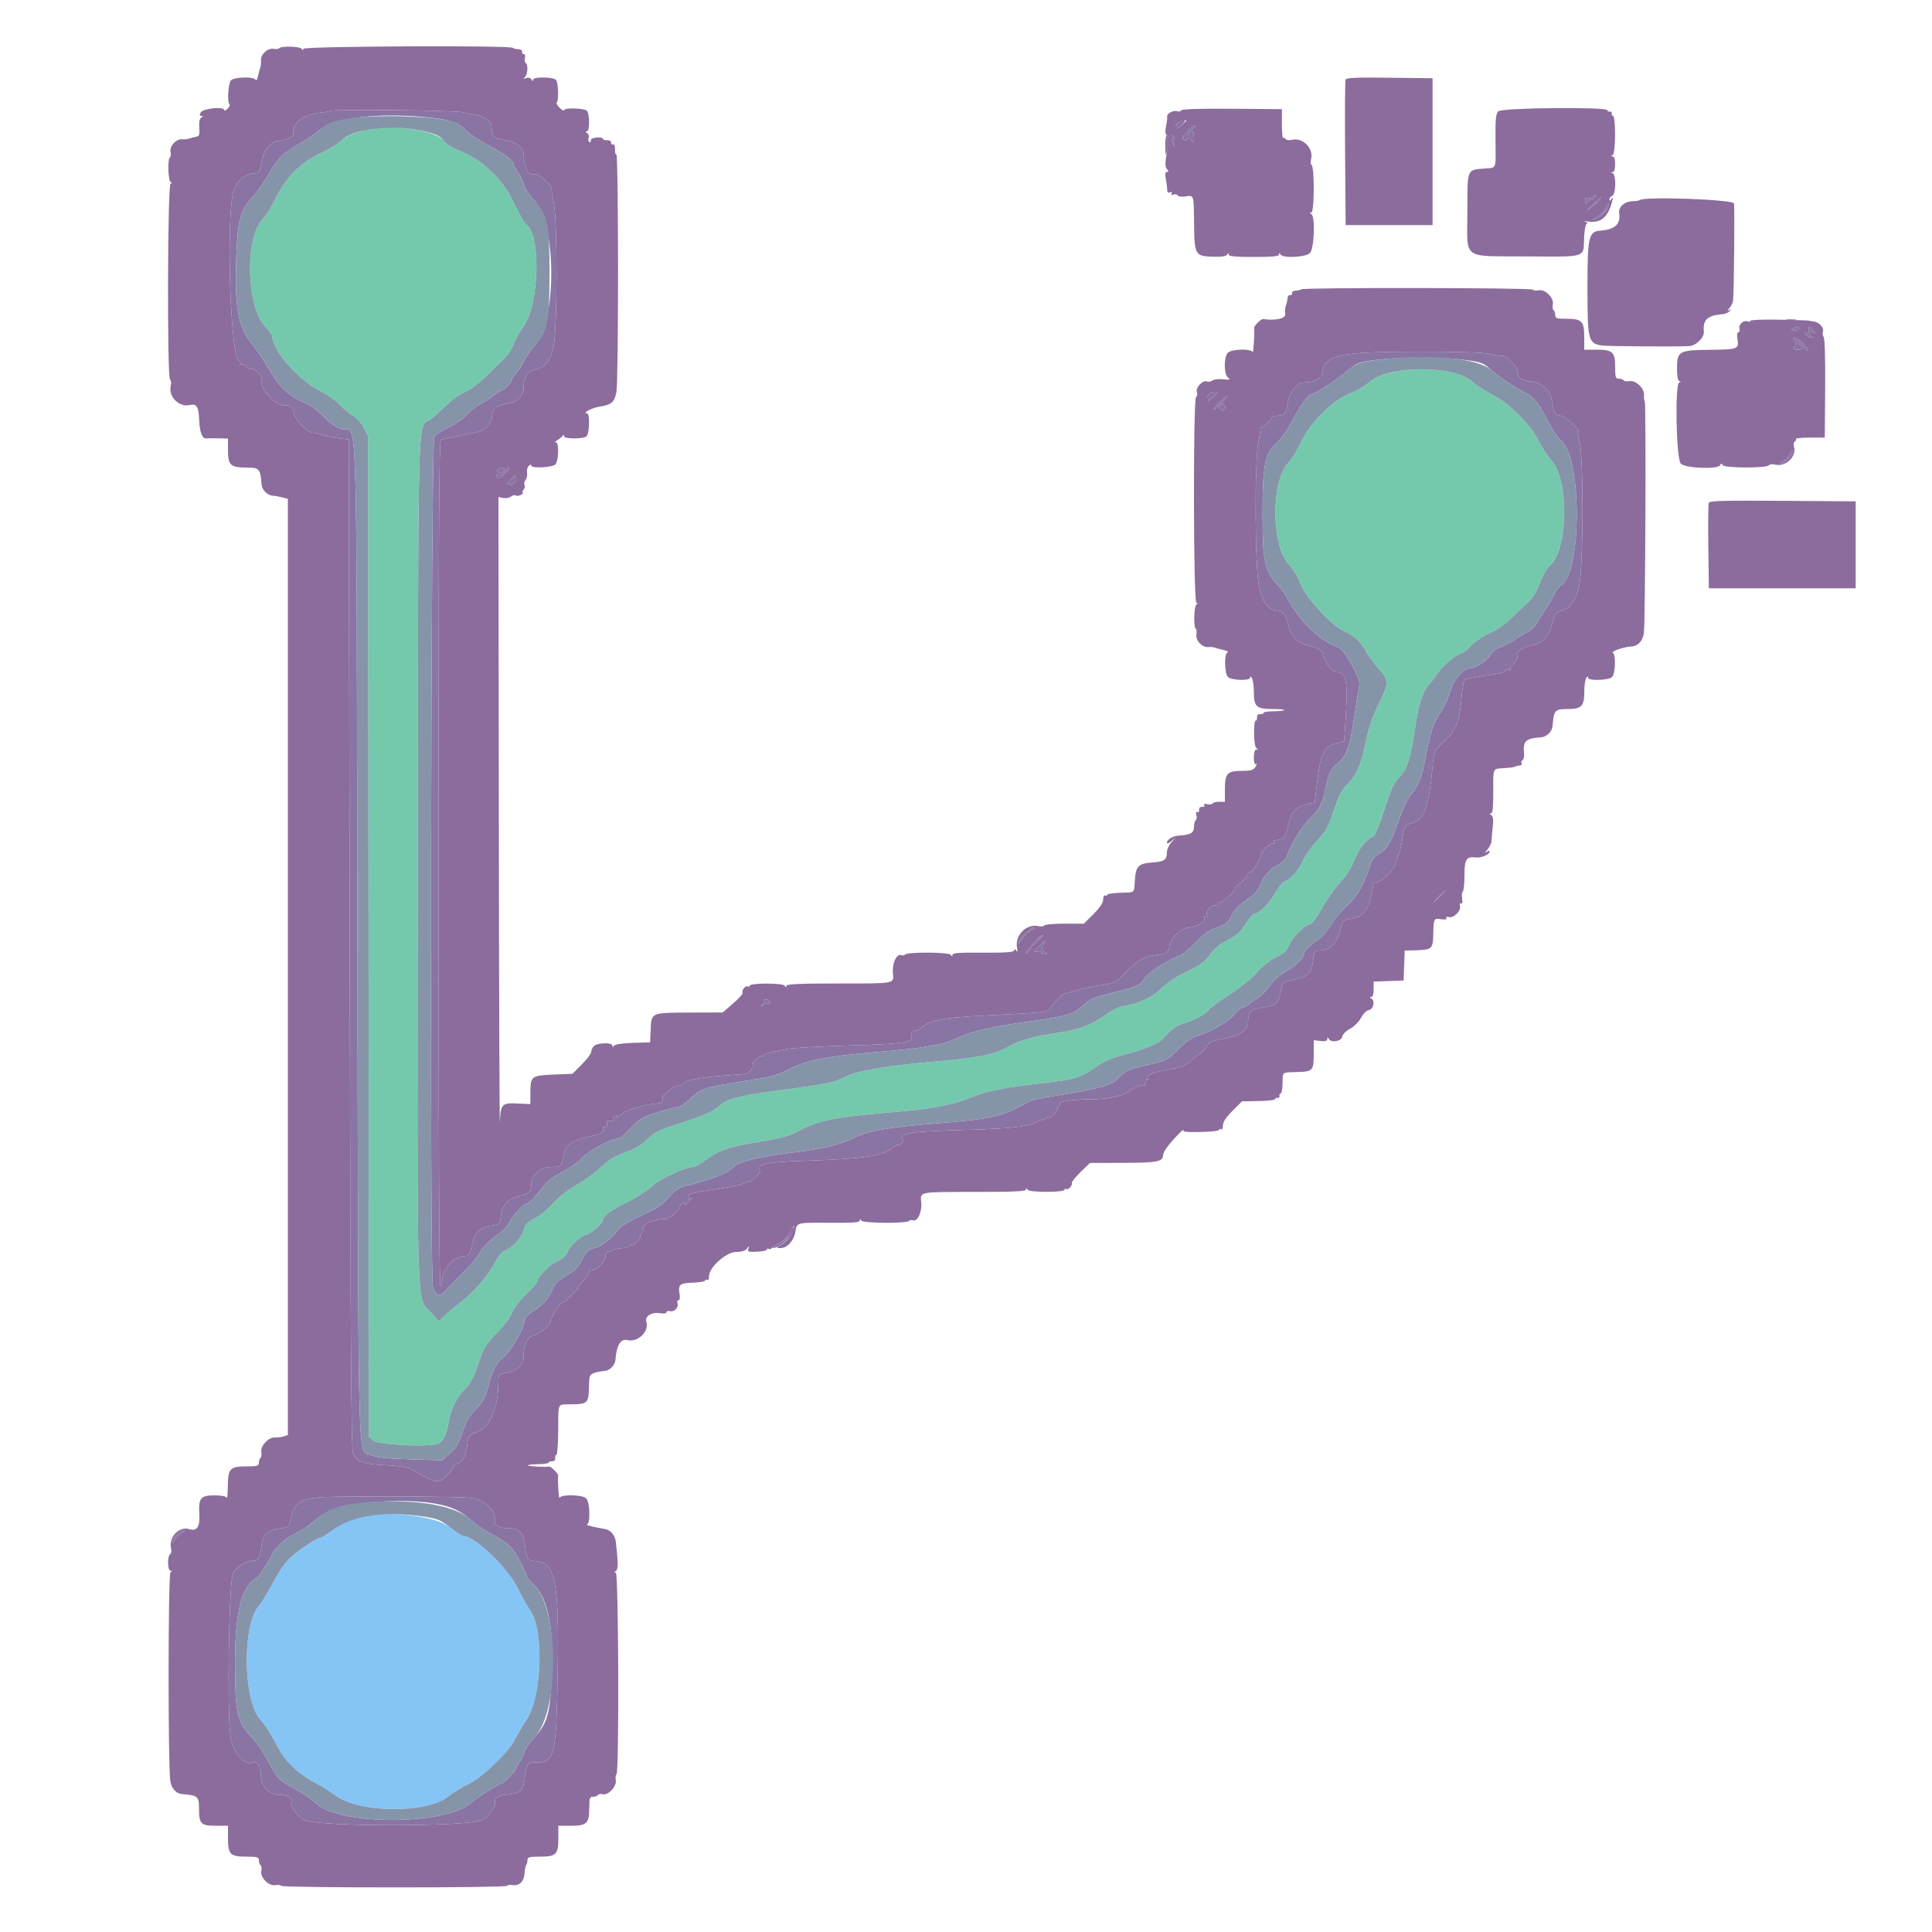 <svg id="svg" xmlns="http://www.w3.org/2000/svg" xmlns:xlink="http://www.w3.org/1999/xlink" width="400" height="400" viewBox="0, 0, 400,400"><g id="svgg"><path id="path0" d="M76.800 26.684 C 74.079 27.161,71.623 28.125,70.759 29.055 C 70.232 29.624,68.360 30.779,66.600 31.623 C 61.810 33.920,59.171 36.683,56.495 42.200 C 55.962 43.300,54.992 44.759,54.340 45.443 C 50.696 49.262,50.996 63.319,54.809 67.457 C 55.684 68.406,56.402 69.411,56.404 69.691 C 56.426 72.571,61.791 78.677,66.296 80.950 C 67.783 81.701,69.640 83.009,70.422 83.857 C 71.204 84.706,72.407 85.700,73.097 86.067 C 73.786 86.434,74.766 87.514,75.275 88.467 L 76.200 90.200 76.305 193.843 L 76.410 297.485 77.236 298.232 C 78.123 299.035,87.165 299.596,90.163 299.033 C 91.651 298.754,92.435 297.318,93.007 293.822 C 93.357 291.682,94.860 288.828,96.317 287.534 C 96.997 286.929,97.885 285.457,98.367 284.134 C 98.834 282.850,99.507 281.010,99.863 280.044 C 100.261 278.961,101.408 277.402,102.854 275.979 C 104.174 274.679,105.549 272.852,106.001 271.798 C 106.477 270.688,107.699 269.097,109.002 267.893 C 110.211 266.776,111.200 265.623,111.200 265.332 C 111.200 264.560,113.914 261.679,114.931 261.371 C 116.016 261.043,117.600 259.622,117.600 258.977 C 117.600 258.323,120.654 255.600,121.387 255.600 C 122.132 255.600,124.800 253.277,124.800 252.628 C 124.800 251.782,126.486 250.542,130.000 248.803 C 131.870 247.878,134.133 246.413,135.030 245.547 C 136.555 244.072,141.921 241.605,143.611 241.601 C 143.947 241.601,145.160 240.895,146.306 240.034 C 148.859 238.115,150.793 237.465,157.098 236.405 C 162.427 235.509,163.298 235.257,166.000 233.825 C 169.591 231.921,173.508 231.191,185.400 230.209 C 193.092 229.574,197.545 228.700,201.400 227.070 C 204.213 225.880,208.385 225.079,216.400 224.189 C 222.538 223.507,223.888 223.066,227.266 220.644 C 228.450 219.795,230.350 218.987,232.466 218.432 C 236.864 217.278,239.757 216.118,240.663 215.146 C 242.829 212.821,243.490 212.345,245.296 211.809 C 247.436 211.173,249.815 209.847,250.298 209.020 C 250.464 208.735,252.400 207.329,254.600 205.895 C 256.903 204.394,259.319 202.434,260.295 201.276 C 261.335 200.041,262.830 198.853,264.167 198.199 C 265.712 197.443,266.459 196.806,266.738 196.006 C 267.275 194.465,269.808 191.735,270.972 191.443 C 271.641 191.275,272.416 190.310,273.568 188.211 C 274.472 186.565,276.196 184.114,277.400 182.765 C 278.818 181.175,279.893 179.478,280.451 177.947 C 281.241 175.782,283.042 173.586,284.401 173.133 C 284.664 173.045,285.664 170.565,286.623 167.621 C 288.040 163.269,288.634 161.994,289.804 160.796 C 291.389 159.173,291.996 157.215,293.030 150.400 C 293.754 145.629,294.597 143.057,295.889 141.678 C 296.445 141.085,297.321 139.938,297.837 139.128 C 298.737 137.716,301.891 135.200,302.762 135.200 C 302.992 135.200,303.770 134.543,304.490 133.741 C 305.214 132.934,306.962 131.751,308.400 131.094 C 309.979 130.374,311.808 129.101,313.056 127.854 C 314.187 126.724,315.727 125.243,316.480 124.562 C 317.357 123.768,318.181 122.407,318.779 120.762 C 319.344 119.209,320.233 117.706,321.036 116.945 C 324.691 113.484,324.838 99.311,321.258 95.409 C 320.447 94.524,319.264 92.737,318.632 91.439 C 316.948 87.984,312.645 83.633,309.092 81.793 C 307.502 80.970,305.642 79.770,304.960 79.127 C 301.188 75.574,287.465 75.556,283.543 79.099 C 282.712 79.850,281.105 80.817,279.973 81.247 C 275.897 82.796,271.329 87.309,269.154 91.938 C 268.465 93.402,267.363 95.171,266.704 95.868 C 263.053 99.730,263.215 113.241,266.956 116.983 C 267.757 117.783,268.723 119.404,269.231 120.797 C 270.270 123.646,275.764 129.615,278.311 130.662 C 280.203 131.440,281.862 132.989,282.840 134.890 C 283.261 135.710,284.432 137.310,285.442 138.447 C 287.570 140.843,287.582 141.388,285.598 145.448 C 283.973 148.773,283.395 150.501,282.593 154.442 C 281.803 158.319,280.587 160.953,278.890 162.460 C 278.234 163.043,277.383 164.393,276.999 165.460 C 276.615 166.527,275.918 168.469,275.451 169.777 C 274.867 171.406,273.989 172.773,272.656 174.126 C 271.587 175.211,270.300 177.021,269.797 178.149 C 268.886 180.190,267.222 182.064,265.913 182.524 C 265.536 182.656,264.660 183.769,263.967 184.998 C 262.768 187.122,260.645 189.200,259.675 189.200 C 259.427 189.200,258.613 190.157,257.865 191.326 C 256.809 192.976,255.985 193.714,254.181 194.626 C 252.599 195.425,251.435 196.387,250.534 197.640 C 249.470 199.120,248.528 199.809,245.706 201.167 C 243.507 202.226,241.574 203.503,240.521 204.591 C 238.780 206.391,235.610 207.887,232.659 208.300 C 231.812 208.419,230.282 209.125,229.259 209.868 C 226.058 212.196,223.577 213.165,219.161 213.814 C 213.951 214.579,211.256 215.341,208.647 216.788 C 205.818 218.357,202.225 219.066,193.384 219.804 C 183.773 220.605,177.309 221.726,174.832 223.021 C 172.638 224.169,171.366 224.423,160.855 225.816 C 152.904 226.870,150.502 227.514,148.855 229.033 C 147.635 230.159,145.209 231.201,140.003 232.836 C 136.467 233.946,135.535 234.421,134.085 235.851 C 133.117 236.805,131.540 237.835,130.482 238.205 C 127.390 239.286,126.156 240.003,124.327 241.780 C 123.371 242.709,121.152 244.302,119.395 245.320 C 117.434 246.456,115.532 247.953,114.471 249.194 C 113.520 250.306,111.862 251.662,110.787 252.207 C 109.153 253.035,108.762 253.455,108.410 254.762 C 107.977 256.370,105.964 258.503,104.418 258.994 C 103.959 259.140,103.142 260.131,102.601 261.197 C 101.228 263.907,98.046 267.615,95.334 269.665 C 94.072 270.619,92.552 271.896,91.956 272.503 L 90.873 273.606 89.229 271.738 C 86.151 268.241,86.375 275.947,86.494 177.976 C 86.612 80.323,86.355 88.897,89.231 86.738 C 89.919 86.222,91.346 84.946,92.402 83.902 C 93.459 82.858,95.193 81.632,96.255 81.177 C 97.330 80.716,99.195 79.340,100.461 78.074 C 101.712 76.823,103.437 75.139,104.295 74.331 C 105.164 73.512,106.060 72.177,106.318 71.316 C 106.573 70.465,107.489 68.821,108.353 67.663 C 111.575 63.345,112.073 49.082,109.089 46.592 C 108.477 46.081,107.812 44.936,106.113 41.462 C 103.872 36.881,99.554 32.870,95.053 31.185 C 93.698 30.678,92.444 29.871,91.867 29.133 C 90.259 27.080,82.105 25.754,76.800 26.684 " stroke="none" fill="#74c9ac" fill-rule="evenodd"></path><path id="path1" d="M73.998 314.169 C 71.788 314.780,70.809 315.293,68.519 317.041 C 67.540 317.788,66.525 318.400,66.264 318.400 C 65.669 318.400,61.783 320.957,60.255 322.353 C 58.968 323.530,57.607 325.551,55.917 328.800 C 55.288 330.010,54.170 331.752,53.432 332.671 C 50.160 336.750,50.373 351.888,53.759 355.843 C 54.508 356.719,55.471 358.057,55.899 358.817 C 56.327 359.578,57.273 361.254,58.001 362.543 C 59.412 365.041,62.396 367.692,65.593 369.291 C 66.587 369.788,68.348 370.895,69.507 371.751 C 74.472 375.420,88.409 375.516,92.856 371.912 C 93.815 371.135,95.680 369.987,97.000 369.361 C 99.797 368.034,105.347 362.728,106.581 360.200 C 107.011 359.320,108.124 357.430,109.053 356.000 C 112.276 351.041,112.651 337.096,109.665 333.247 C 109.218 332.671,108.145 330.749,107.280 328.975 C 105.128 324.558,98.305 318.000,95.863 318.000 C 95.636 318.000,94.445 317.210,93.216 316.245 C 90.019 313.733,79.636 312.612,73.998 314.169 " stroke="none" fill="#84c5f5" fill-rule="evenodd"></path><path id="path2" d="M57.809 9.985 C 57.705 10.154,57.182 10.209,56.649 10.107 C 55.438 9.876,53.914 11.285,54.034 12.525 C 54.081 13.006,54.017 13.670,53.893 14.000 C 53.769 14.330,53.549 15.131,53.406 15.779 C 53.233 16.561,53.041 16.789,52.835 16.457 C 52.441 15.819,48.502 15.955,47.829 16.629 C 47.264 17.193,46.996 21.215,47.499 21.562 C 47.689 21.693,47.519 22.115,47.122 22.500 C 46.725 22.885,46.400 23.011,46.400 22.779 C 46.400 21.998,42.005 22.443,41.563 23.269 C 41.279 23.800,41.312 24.002,41.686 24.006 C 42.089 24.011,42.085 24.085,41.665 24.351 C 41.316 24.572,41.175 25.298,41.257 26.441 C 41.365 27.929,41.265 28.211,40.592 28.320 C 40.156 28.390,39.530 28.553,39.200 28.683 C 38.870 28.813,38.206 28.881,37.725 28.834 C 36.485 28.714,35.076 30.238,35.307 31.449 C 35.409 31.982,35.350 32.507,35.175 32.615 C 34.667 32.929,34.801 37.353,35.329 37.688 C 35.687 37.916,35.683 37.989,35.316 37.994 C 34.690 38.002,34.580 78.217,35.205 78.603 C 35.424 78.738,35.492 79.291,35.356 79.832 C 34.786 82.103,37.085 84.417,39.346 83.849 C 40.711 83.507,41.160 84.267,41.243 87.059 C 41.312 89.351,41.903 90.904,42.655 90.768 C 42.845 90.733,43.945 90.727,45.100 90.753 L 47.200 90.800 47.200 93.171 C 47.200 96.314,47.706 96.800,50.979 96.800 C 53.706 96.800,53.897 97.011,54.156 100.299 C 54.247 101.455,55.354 102.557,56.501 102.633 C 56.996 102.666,57.895 102.826,58.500 102.989 L 59.600 103.287 59.600 200.197 L 59.600 297.107 58.700 297.394 C 58.205 297.551,57.399 297.650,56.909 297.613 C 55.614 297.514,53.868 299.396,54.104 300.633 C 54.208 301.176,54.137 301.715,53.946 301.833 C 53.756 301.951,53.600 302.397,53.600 302.824 C 53.600 303.512,53.307 303.600,51.029 303.600 C 47.603 303.600,47.209 304.021,47.168 307.729 C 47.151 309.308,47.046 310.375,46.935 310.100 C 46.806 309.780,45.889 309.600,44.381 309.600 C 41.510 309.600,41.069 310.167,41.266 313.604 C 41.413 316.159,40.749 317.092,39.145 316.583 C 37.103 315.935,34.856 318.288,35.409 320.495 C 35.554 321.071,35.477 321.629,35.232 321.780 C 34.615 322.161,34.675 325.198,35.300 325.206 C 35.698 325.211,35.697 325.277,35.297 325.531 C 34.802 325.846,34.765 365.330,35.257 368.709 C 35.482 370.260,36.453 371.346,37.701 371.444 C 40.894 371.695,41.200 371.943,41.200 374.276 C 41.200 377.619,41.549 378.000,44.614 378.000 L 47.200 378.000 47.200 380.571 C 47.200 383.947,47.653 384.400,51.029 384.400 C 53.307 384.400,53.600 384.488,53.600 385.176 C 53.600 385.603,53.756 386.049,53.946 386.167 C 54.137 386.285,54.208 386.824,54.104 387.367 C 53.843 388.736,55.664 390.557,57.033 390.296 C 57.576 390.192,58.112 390.257,58.225 390.441 C 58.495 390.877,104.705 390.877,104.975 390.441 C 105.088 390.258,105.590 390.184,106.090 390.277 C 107.473 390.535,108.503 389.541,108.605 387.849 C 108.655 387.036,108.809 386.258,108.947 386.119 C 109.086 385.980,109.200 385.537,109.200 385.133 C 109.200 384.498,109.545 384.400,111.771 384.400 C 115.147 384.400,115.600 383.947,115.600 380.571 L 115.600 378.000 118.171 378.000 C 121.499 378.000,122.000 377.525,122.000 374.371 C 122.000 372.291,122.095 372.000,122.776 372.000 C 123.203 372.000,123.654 371.837,123.777 371.638 C 123.900 371.438,124.350 371.367,124.778 371.478 C 125.925 371.778,127.738 369.836,127.496 368.567 C 127.392 368.024,127.455 367.489,127.636 367.378 C 128.213 367.021,128.074 325.601,127.496 325.594 C 127.116 325.589,127.120 325.512,127.514 325.261 C 128.005 324.950,128.003 323.488,127.508 319.291 C 127.327 317.767,126.456 316.759,125.134 316.549 C 123.273 316.253,121.012 315.691,121.500 315.646 C 122.273 315.575,122.165 311.022,121.371 310.229 C 120.584 309.441,116.172 309.338,115.865 310.100 C 115.694 310.523,115.413 306.384,115.553 305.500 C 115.614 305.110,114.090 303.586,113.700 303.647 C 112.789 303.791,109.101 303.565,109.289 303.377 C 109.412 303.255,110.432 303.148,111.556 303.139 C 112.680 303.130,113.600 302.980,113.600 302.806 C 113.600 302.632,113.915 302.514,114.300 302.544 C 114.739 302.579,114.979 302.339,114.944 301.900 C 114.914 301.515,115.032 301.200,115.208 301.200 C 115.383 301.200,115.548 298.915,115.574 296.122 C 115.630 290.158,115.296 290.820,118.289 290.752 C 121.856 290.672,121.879 290.643,121.968 286.150 C 122.001 284.432,122.362 284.181,125.320 283.819 C 126.332 283.695,127.363 282.563,127.433 281.499 C 127.626 278.579,128.503 277.110,129.854 277.449 C 132.033 277.996,134.460 275.680,133.820 273.663 C 133.456 272.518,134.908 271.603,136.643 271.884 C 137.455 272.016,138.000 271.938,138.000 271.690 C 138.000 271.462,138.328 271.361,138.728 271.465 C 139.609 271.696,140.579 270.643,140.257 269.805 C 140.130 269.472,140.223 269.200,140.465 269.200 C 140.740 269.200,140.824 268.700,140.688 267.866 C 140.376 265.944,140.725 265.659,143.509 265.559 C 144.879 265.509,146.000 265.308,146.000 265.111 C 146.000 264.914,146.180 264.864,146.400 265.000 C 146.628 265.141,146.800 264.798,146.800 264.205 C 146.800 262.370,150.370 259.200,152.437 259.200 C 153.558 259.200,154.292 258.968,154.657 258.500 C 155.173 257.838,155.188 257.839,154.950 258.522 C 154.725 259.164,154.925 259.234,156.749 259.151 C 157.877 259.099,158.800 258.899,158.800 258.705 C 158.800 258.511,158.965 258.455,159.166 258.579 C 159.367 258.703,159.592 258.669,159.666 258.502 C 159.740 258.336,160.468 257.860,161.285 257.445 C 162.248 256.956,163.058 256.111,163.585 255.045 C 164.033 254.140,164.400 253.634,164.400 253.920 C 164.400 254.983,163.121 256.860,161.881 257.616 C 160.610 258.391,160.608 258.397,161.630 258.399 C 162.989 258.400,164.373 256.874,164.670 255.048 C 164.991 253.071,164.826 253.114,171.826 253.166 C 176.560 253.202,178.001 253.094,178.006 252.706 C 178.011 252.303,178.079 252.305,178.338 252.713 C 178.707 253.295,187.866 253.340,188.223 252.762 C 188.335 252.582,188.676 252.531,188.983 252.649 C 189.937 253.015,190.898 251.024,190.738 249.013 C 190.552 246.663,189.940 246.784,202.055 246.778 C 209.907 246.775,212.401 246.656,212.406 246.287 C 212.411 245.927,212.497 245.934,212.739 246.315 C 213.119 246.914,220.400 246.909,220.400 246.310 C 220.400 246.114,220.560 246.051,220.755 246.172 C 221.175 246.432,222.078 245.448,221.914 244.910 C 221.851 244.704,222.667 243.690,223.726 242.658 L 225.652 240.780 232.510 240.759 C 239.728 240.737,240.790 240.523,240.816 239.086 C 240.824 238.581,241.785 237.169,243.052 235.800 C 244.273 234.480,245.150 233.634,245.000 233.921 C 244.784 234.333,245.524 234.426,248.564 234.370 C 250.674 234.330,252.400 234.131,252.400 233.926 C 252.400 233.721,252.580 233.664,252.800 233.800 C 253.028 233.941,253.200 233.598,253.200 233.005 C 253.200 232.289,253.818 231.344,255.170 229.992 L 257.140 228.022 260.570 227.964 C 262.456 227.932,264.000 227.747,264.000 227.553 C 264.000 227.359,264.225 227.245,264.500 227.300 C 264.775 227.355,264.955 227.175,264.900 226.900 C 264.845 226.625,264.956 226.400,265.148 226.400 C 265.339 226.400,265.516 225.473,265.542 224.339 C 265.599 221.825,265.309 222.065,268.421 221.964 C 271.901 221.851,272.000 221.738,272.000 217.880 L 272.000 215.361 273.400 215.524 C 274.392 215.640,274.802 215.529,274.806 215.144 C 274.811 214.695,274.871 214.693,275.150 215.132 C 275.678 215.966,277.777 215.559,277.915 214.595 C 277.980 214.144,278.684 213.440,279.515 212.994 C 280.344 212.550,281.350 211.544,281.794 210.715 C 282.240 209.884,282.944 209.180,283.395 209.115 C 284.348 208.979,284.740 207.262,283.935 206.751 C 283.536 206.498,283.527 206.411,283.900 206.406 C 284.215 206.402,284.400 205.813,284.400 204.817 L 284.400 203.234 287.500 203.117 L 290.600 203.000 290.717 199.900 L 290.834 196.800 292.317 196.768 C 296.621 196.673,296.672 196.631,296.752 193.117 C 296.818 190.162,296.862 190.089,298.439 190.320 C 299.261 190.441,299.622 190.359,299.456 190.091 C 299.299 189.837,299.497 189.752,299.962 189.874 C 300.976 190.139,302.539 188.576,302.274 187.562 C 302.152 187.097,302.237 186.899,302.491 187.056 C 302.759 187.222,302.841 186.861,302.720 186.039 C 302.618 185.338,302.683 184.672,302.867 184.559 C 303.050 184.445,303.200 182.936,303.200 181.203 C 303.200 177.891,303.626 177.250,305.636 177.538 C 306.571 177.671,308.400 176.892,308.400 176.361 C 308.400 176.045,308.181 176.070,307.700 176.439 C 307.303 176.743,307.382 176.545,307.882 175.981 C 308.367 175.434,308.777 174.629,308.792 174.193 C 308.807 173.757,308.924 172.432,309.052 171.250 C 309.222 169.673,309.139 169.007,308.742 168.756 C 308.364 168.516,308.347 168.410,308.686 168.406 C 309.038 168.402,309.171 167.174,309.168 163.951 C 309.163 158.787,308.971 159.202,311.450 159.032 C 312.523 158.959,313.445 158.854,313.500 158.800 C 313.618 158.682,314.231 158.520,314.824 158.450 C 315.057 158.423,315.144 158.232,315.017 158.028 C 314.891 157.823,314.975 157.539,315.204 157.398 C 315.433 157.256,315.588 156.748,315.548 156.270 C 315.305 153.358,315.746 152.908,319.099 152.644 C 320.251 152.554,321.354 151.451,321.444 150.299 C 321.699 147.063,321.923 146.800,324.421 146.800 C 327.446 146.800,327.998 146.257,328.006 143.271 C 328.009 142.022,328.187 140.730,328.400 140.400 C 328.679 139.968,328.789 139.946,328.794 140.321 C 328.802 140.996,333.072 140.870,333.768 140.175 C 334.436 139.507,334.583 135.560,333.954 135.172 C 333.449 134.859,336.168 133.933,337.899 133.828 C 339.138 133.753,340.116 132.668,340.348 131.109 C 340.650 129.089,340.829 83.879,340.538 83.200 C 340.397 82.870,340.320 82.199,340.368 81.709 C 340.494 80.419,338.618 78.665,337.367 78.904 C 336.824 79.008,336.285 78.937,336.167 78.746 C 336.049 78.556,335.603 78.400,335.176 78.400 C 334.495 78.400,334.400 78.109,334.400 76.029 C 334.400 72.875,333.899 72.400,330.571 72.400 L 328.000 72.400 328.000 69.829 C 328.000 66.501,327.525 66.000,324.371 66.000 C 322.291 66.000,322.000 65.905,322.000 65.224 C 322.000 64.797,321.844 64.351,321.654 64.233 C 321.463 64.115,321.392 63.576,321.496 63.033 C 321.757 61.664,319.936 59.843,318.567 60.104 C 318.024 60.208,317.489 60.145,317.377 59.964 C 317.133 59.569,270.081 59.503,269.444 59.896 C 269.200 60.047,268.641 60.177,268.200 60.185 C 267.760 60.193,267.445 60.425,267.500 60.700 C 267.555 60.975,267.375 61.155,267.100 61.100 C 266.825 61.045,266.581 61.360,266.557 61.800 C 266.534 62.240,266.379 62.918,266.212 63.307 C 266.046 63.695,265.995 64.460,266.099 65.007 C 266.277 65.939,264.033 66.447,261.500 66.047 C 261.110 65.986,259.586 67.510,259.647 67.900 C 259.788 68.793,259.505 73.322,259.335 72.900 C 259.031 72.146,255.010 72.247,254.229 73.029 C 253.340 73.917,253.370 77.544,254.272 78.203 C 254.832 78.613,254.661 78.666,253.241 78.524 C 252.304 78.430,251.305 78.547,251.020 78.784 C 250.735 79.020,250.223 79.107,249.882 78.976 C 249.010 78.641,247.497 80.245,247.796 81.187 C 247.926 81.597,247.855 82.043,247.637 82.177 C 247.004 82.568,247.070 124.798,247.704 124.806 C 248.077 124.811,248.083 124.887,247.729 125.112 C 247.201 125.447,247.067 129.871,247.575 130.185 C 247.750 130.293,247.809 130.818,247.707 131.351 C 247.476 132.562,248.885 134.086,250.125 133.966 C 250.606 133.919,251.270 133.983,251.600 134.107 C 251.930 134.231,252.731 134.451,253.379 134.594 C 254.161 134.767,254.389 134.959,254.057 135.165 C 253.419 135.559,253.555 139.498,254.229 140.171 C 254.921 140.864,258.798 140.989,258.806 140.320 C 258.811 139.947,258.922 139.970,259.200 140.400 C 259.413 140.730,259.591 142.022,259.594 143.271 C 259.602 146.329,260.122 146.800,263.495 146.800 C 264.946 146.800,266.033 146.900,265.911 147.023 C 265.788 147.145,264.768 147.252,263.644 147.261 C 262.520 147.270,261.600 147.420,261.600 147.594 C 261.600 147.768,261.285 147.886,260.900 147.856 C 260.461 147.821,260.221 148.061,260.256 148.500 C 260.286 148.885,260.171 149.200,259.999 149.200 C 259.458 149.200,259.556 154.525,260.104 154.872 C 260.498 155.123,260.497 155.189,260.100 155.194 C 259.783 155.198,259.600 155.795,259.600 156.824 C 259.600 157.879,259.750 158.354,260.030 158.182 C 260.266 158.036,260.222 158.295,259.933 158.758 C 259.499 159.454,259.012 159.600,257.132 159.600 C 254.085 159.600,253.600 160.125,253.600 163.429 L 253.600 166.000 252.424 166.000 C 251.777 166.000,251.146 166.163,251.023 166.362 C 250.900 166.562,250.411 166.623,249.937 166.499 C 249.394 166.357,249.170 166.428,249.333 166.692 C 249.478 166.926,249.286 167.086,248.896 167.055 C 248.462 167.021,248.221 167.262,248.255 167.696 C 248.286 168.086,248.126 168.278,247.892 168.133 C 247.628 167.970,247.557 168.194,247.699 168.737 C 247.823 169.211,247.762 169.700,247.562 169.823 C 247.363 169.946,247.200 170.564,247.200 171.197 C 247.200 172.442,246.498 172.851,244.116 172.996 C 242.787 173.078,241.600 173.792,241.600 174.511 C 241.600 174.738,242.005 174.582,242.500 174.165 L 243.400 173.406 242.500 174.429 C 242.005 174.991,241.597 175.890,241.594 176.426 C 241.584 178.024,241.069 178.395,238.627 178.565 C 235.706 178.768,235.168 179.304,234.965 182.216 C 234.770 185.024,235.110 184.735,231.891 184.839 C 230.411 184.887,229.200 185.088,229.200 185.287 C 229.200 185.485,229.020 185.536,228.800 185.400 C 228.572 185.259,228.400 185.602,228.400 186.195 C 228.400 186.914,227.776 187.862,226.395 189.243 L 224.389 191.249 220.412 191.235 C 218.224 191.227,216.326 191.397,216.193 191.612 C 216.060 191.827,215.509 191.892,214.968 191.756 C 212.569 191.154,210.079 193.640,210.561 196.155 C 210.710 196.937,210.668 197.197,210.448 196.855 C 210.185 196.446,210.056 196.432,209.934 196.798 C 209.814 197.159,208.121 197.273,203.485 197.234 C 198.639 197.194,197.199 197.298,197.194 197.691 C 197.189 198.101,197.124 198.100,196.863 197.688 C 196.495 197.108,187.732 197.063,187.376 197.639 C 187.265 197.818,186.924 197.869,186.617 197.751 C 185.663 197.385,184.702 199.376,184.862 201.387 C 185.049 203.739,185.678 203.617,173.344 203.621 C 165.324 203.624,162.799 203.742,162.794 204.112 C 162.789 204.475,162.704 204.469,162.462 204.087 C 162.084 203.491,155.200 203.495,155.200 204.091 C 155.200 204.287,155.040 204.349,154.845 204.228 C 154.392 203.948,153.459 205.049,153.750 205.519 C 153.871 205.714,152.993 206.717,151.800 207.747 L 149.630 209.620 142.929 209.642 C 134.758 209.668,134.871 209.621,134.718 213.104 L 134.600 215.800 131.013 215.917 C 128.763 215.990,127.312 216.214,127.119 216.517 C 126.883 216.889,126.811 216.885,126.806 216.500 C 126.798 215.796,123.689 215.854,122.971 216.571 C 122.657 216.886,122.400 217.434,122.400 217.790 C 122.400 218.147,121.527 219.311,120.461 220.377 L 118.522 222.316 114.666 222.473 C 110.050 222.661,109.824 222.830,109.810 226.110 L 109.800 228.600 107.174 228.470 C 103.928 228.309,103.685 228.557,103.499 232.217 C 103.421 233.748,103.321 205.280,103.278 168.955 L 103.200 102.911 104.202 103.103 C 104.754 103.208,105.466 103.077,105.785 102.813 C 106.104 102.548,106.551 102.446,106.779 102.587 C 107.007 102.728,107.510 102.659,107.897 102.434 C 108.284 102.209,108.443 102.019,108.251 102.012 C 108.059 102.005,108.120 101.738,108.385 101.418 C 108.651 101.097,108.748 100.639,108.600 100.400 C 108.452 100.161,108.548 99.704,108.813 99.385 C 109.077 99.066,109.215 98.389,109.118 97.881 C 109.021 97.373,109.179 96.735,109.471 96.463 C 109.817 96.139,110.000 96.119,110.000 96.405 C 110.000 97.002,114.342 96.801,114.968 96.175 C 115.663 95.480,115.791 91.604,115.120 91.588 C 114.834 91.581,114.960 91.372,115.400 91.122 C 115.840 90.873,116.332 90.473,116.494 90.234 C 116.691 89.943,116.790 89.971,116.794 90.320 C 116.801 90.908,120.678 90.927,121.438 90.342 C 122.028 89.888,122.158 85.600,121.582 85.600 C 120.400 85.600,122.500 84.434,124.120 84.191 C 126.589 83.821,127.216 83.281,127.621 81.176 C 128.082 78.784,128.069 32.000,127.608 32.000 C 127.411 32.000,127.283 31.505,127.325 30.900 C 127.372 30.204,127.216 29.837,126.900 29.900 C 126.625 29.955,126.445 29.775,126.500 29.500 C 126.558 29.212,126.219 29.013,125.700 29.032 C 125.205 29.049,124.800 28.903,124.800 28.706 C 124.800 28.510,124.215 28.406,123.500 28.475 C 122.677 28.554,122.240 28.794,122.310 29.130 C 122.370 29.421,122.243 29.550,122.027 29.417 C 121.812 29.284,121.743 28.892,121.876 28.547 C 122.008 28.202,121.865 27.760,121.558 27.566 C 121.132 27.296,121.123 27.211,121.518 27.206 C 122.102 27.199,122.120 23.721,121.539 22.962 C 121.098 22.384,116.800 22.241,116.800 22.804 C 116.800 23.037,116.378 22.817,115.861 22.314 C 115.345 21.811,115.085 21.293,115.283 21.163 C 115.722 20.874,115.607 17.173,115.139 16.562 C 114.643 15.912,110.402 15.848,110.394 16.490 C 110.389 16.868,110.296 16.856,110.034 16.442 C 109.815 16.095,109.400 15.990,108.940 16.165 C 108.347 16.392,108.299 16.348,108.700 15.944 C 109.278 15.362,109.372 13.354,108.838 13.023 C 108.638 12.900,108.569 12.439,108.684 12.000 C 108.801 11.553,108.696 11.200,108.447 11.200 C 108.201 11.200,108.045 10.975,108.100 10.700 C 108.155 10.424,107.806 10.195,107.321 10.188 C 106.838 10.181,106.320 10.054,106.171 9.904 C 105.632 9.366,62.801 9.564,62.794 10.105 C 62.789 10.483,62.716 10.487,62.484 10.122 C 62.151 9.598,58.122 9.480,57.809 9.985 M278.582 16.504 C 278.471 16.792,278.430 23.681,278.490 31.814 L 278.600 46.600 287.600 46.600 L 296.600 46.600 296.600 31.400 L 296.600 16.200 287.691 16.090 C 280.641 16.003,278.741 16.089,278.582 16.504 M244.573 22.844 C 244.433 23.070,244.054 23.153,243.731 23.029 C 242.979 22.740,241.550 23.492,241.654 24.121 C 241.698 24.384,241.590 25.295,241.414 26.144 C 241.183 27.258,241.238 27.776,241.610 28.006 C 242.031 28.266,242.031 28.882,241.608 31.355 C 241.191 33.794,241.188 34.503,241.594 34.992 C 241.997 35.478,241.997 35.600,241.597 35.600 C 241.233 35.600,241.174 36.012,241.382 37.100 C 241.540 37.925,241.664 38.930,241.657 39.334 C 241.649 39.824,241.844 39.992,242.243 39.839 C 242.629 39.691,242.740 39.774,242.555 40.073 C 242.365 40.380,242.488 40.452,242.922 40.285 C 243.281 40.148,243.693 40.227,243.838 40.462 C 243.987 40.703,244.685 40.793,245.444 40.670 C 247.202 40.385,247.159 40.247,247.224 46.376 C 247.293 52.816,247.423 53.039,251.206 53.152 C 252.902 53.203,253.843 53.059,254.062 52.714 C 254.315 52.314,254.389 52.311,254.394 52.700 C 254.398 53.074,255.710 53.200,259.600 53.200 C 263.490 53.200,264.802 53.074,264.806 52.700 C 264.811 52.311,264.885 52.314,265.138 52.714 C 265.642 53.508,270.342 53.258,271.210 52.390 C 272.094 51.506,272.347 44.867,271.517 44.340 C 271.096 44.073,271.096 44.011,271.516 44.006 C 272.125 43.999,272.165 34.549,271.557 34.173 C 271.359 34.051,271.308 33.509,271.444 32.968 C 272.016 30.686,269.714 28.384,267.432 28.956 C 266.891 29.092,266.336 29.019,266.197 28.795 C 266.058 28.571,265.822 28.463,265.672 28.556 C 265.523 28.649,265.400 27.347,265.400 25.663 L 265.400 22.600 255.113 22.517 C 248.426 22.463,244.737 22.578,244.573 22.844 M310.218 23.040 C 309.691 23.566,309.587 24.625,309.625 29.070 C 309.679 35.362,309.975 34.686,307.065 34.921 C 303.711 35.192,303.800 34.949,303.800 43.806 C 303.800 54.005,302.444 52.978,316.046 53.086 C 328.528 53.185,327.850 53.394,327.966 49.418 C 328.011 47.878,328.243 46.497,328.482 46.349 C 328.746 46.186,328.619 45.998,328.158 45.869 C 327.741 45.753,328.053 45.751,328.851 45.864 C 331.478 46.238,332.946 44.973,333.799 41.600 C 333.994 40.830,333.956 40.738,333.632 41.200 C 333.335 41.625,333.210 41.650,333.206 41.287 C 333.203 41.006,333.470 40.671,333.800 40.545 C 334.568 40.250,334.655 36.170,333.900 35.865 C 333.500 35.704,333.500 35.657,333.900 35.632 C 334.211 35.612,334.400 34.996,334.400 34.000 C 334.400 32.990,334.216 32.398,333.900 32.394 C 333.514 32.389,333.517 32.313,333.917 32.060 C 334.516 31.680,334.549 24.000,333.952 24.000 C 333.758 24.000,333.645 23.775,333.700 23.500 C 333.755 23.225,333.575 23.045,333.300 23.100 C 333.025 23.155,332.800 23.031,332.800 22.825 C 332.800 22.096,310.953 22.304,310.218 23.040 M95.645 23.228 C 96.830 23.463,98.167 23.704,98.616 23.763 C 99.472 23.877,101.567 25.110,101.646 25.546 C 101.671 25.686,101.752 26.324,101.827 26.965 C 101.989 28.358,102.457 28.695,104.705 29.034 C 106.906 29.367,108.399 30.537,108.402 31.929 C 108.403 32.518,108.592 33.675,108.821 34.500 C 109.215 35.917,109.579 36.171,111.127 36.103 C 111.765 36.075,114.492 38.728,114.241 39.133 C 114.143 39.292,114.316 40.496,114.625 41.810 C 115.437 45.262,115.422 67.888,114.605 71.743 C 113.957 74.803,112.780 76.215,110.525 76.640 C 109.149 76.899,108.400 78.245,108.400 80.460 C 108.400 81.815,107.249 83.085,105.710 83.426 C 102.379 84.164,102.112 84.349,101.881 86.073 C 101.602 88.153,100.664 89.091,98.394 89.559 C 97.408 89.763,95.520 90.149,94.200 90.417 C 92.880 90.685,91.575 90.965,91.300 91.040 C 90.902 91.147,90.800 109.041,90.800 178.811 C 90.800 237.133,90.934 266.365,91.200 266.200 C 91.420 266.064,91.600 265.496,91.600 264.937 C 91.600 262.419,94.050 260.000,96.600 260.000 C 96.922 260.000,97.294 259.505,97.428 258.900 C 98.282 255.042,99.104 254.098,101.938 253.718 C 103.460 253.513,103.512 253.454,103.709 251.707 C 103.964 249.451,105.253 248.083,107.628 247.549 C 109.595 247.107,109.985 246.699,109.994 245.069 C 110.004 243.221,111.944 241.600,114.146 241.600 C 116.147 241.600,116.264 241.505,116.598 239.611 C 117.076 236.900,117.972 236.235,122.600 235.158 C 124.562 234.701,124.977 234.464,124.873 233.859 C 124.797 233.415,124.917 233.225,125.173 233.383 C 125.556 233.620,125.776 233.116,125.647 232.300 C 125.621 232.135,125.735 232.021,125.900 232.047 C 126.666 232.168,127.227 231.967,127.026 231.642 C 126.904 231.445,127.083 231.177,127.423 231.046 C 127.838 230.887,127.949 230.972,127.759 231.305 C 127.603 231.577,128.020 231.294,128.685 230.676 C 129.765 229.672,133.951 228.491,136.700 228.414 C 136.975 228.406,137.200 227.920,137.200 227.333 C 137.200 226.747,137.301 226.368,137.424 226.491 C 137.548 226.614,138.079 226.284,138.606 225.758 C 139.133 225.231,139.910 224.800,140.333 224.800 C 140.756 224.800,141.314 224.545,141.573 224.232 C 142.122 223.571,145.820 222.940,151.210 222.588 C 154.908 222.346,155.041 222.304,155.702 221.151 C 156.103 220.452,156.182 220.079,155.892 220.246 C 155.621 220.402,155.831 220.056,156.358 219.477 C 156.885 218.898,157.458 218.512,157.631 218.619 C 157.803 218.726,158.043 218.653,158.164 218.458 C 158.388 218.097,159.295 217.862,163.200 217.154 C 164.410 216.935,170.302 216.616,176.294 216.445 C 187.287 216.132,189.448 215.772,188.595 214.392 C 188.493 214.226,188.677 213.868,189.004 213.596 C 189.332 213.324,189.600 213.223,189.600 213.371 C 189.600 213.520,190.185 213.198,190.900 212.657 C 193.167 210.942,195.130 210.650,208.785 209.992 C 215.495 209.668,217.033 209.485,217.318 208.975 C 217.884 207.964,220.041 205.615,220.332 205.693 C 220.479 205.733,221.500 205.468,222.600 205.105 C 223.700 204.742,226.012 204.240,227.739 203.989 C 230.642 203.568,231.002 203.407,232.539 201.847 C 235.577 198.764,236.664 198.075,238.934 197.791 C 241.605 197.457,241.973 197.230,242.088 195.846 C 242.203 194.451,244.353 192.300,245.828 192.103 C 247.969 191.816,249.614 190.901,249.328 190.156 C 249.133 189.649,249.205 189.556,249.600 189.800 C 249.993 190.043,250.067 189.951,249.877 189.457 C 249.531 188.556,250.956 187.131,251.857 187.477 C 252.329 187.658,252.440 187.588,252.225 187.241 C 252.034 186.931,252.121 186.789,252.460 186.861 C 253.018 186.979,255.841 184.415,255.696 183.922 C 255.651 183.769,256.141 183.269,256.784 182.812 C 257.427 182.354,258.066 181.621,258.205 181.184 C 258.344 180.746,258.607 180.481,258.790 180.594 C 259.172 180.830,260.808 178.212,261.031 177.008 C 261.221 175.981,263.119 174.303,263.691 174.656 C 263.949 174.815,264.008 174.737,263.838 174.462 C 263.681 174.208,263.698 173.986,263.876 173.969 C 265.921 173.776,266.201 173.449,266.807 170.554 C 267.313 168.129,268.420 166.949,270.613 166.495 L 272.200 166.166 272.499 163.583 C 273.382 155.940,273.939 154.627,276.601 153.915 L 278.288 153.464 278.542 149.632 C 279.113 141.010,278.809 139.200,276.792 139.200 C 275.912 139.200,274.218 137.076,273.847 135.510 C 273.630 134.591,273.227 134.316,271.295 133.764 C 268.369 132.929,267.376 131.999,266.786 129.543 C 266.249 127.304,265.533 126.406,264.271 126.387 C 262.559 126.363,261.409 124.789,260.681 121.478 C 259.794 117.439,259.706 95.302,260.562 91.314 C 260.855 89.947,261.029 88.732,260.947 88.614 C 260.866 88.496,260.899 88.469,261.020 88.554 C 261.286 88.739,263.478 86.693,263.347 86.383 C 263.297 86.264,263.821 86.123,264.512 86.070 C 266.005 85.956,266.290 85.575,266.647 83.210 C 266.942 81.261,268.595 79.202,269.869 79.198 C 272.060 79.191,273.512 78.392,273.763 77.057 C 274.447 73.411,277.261 72.816,293.880 72.807 C 302.110 72.802,307.083 72.962,308.480 73.277 C 309.646 73.539,310.748 73.714,310.930 73.667 C 311.739 73.454,314.300 76.017,314.300 77.040 C 314.300 78.312,314.849 78.693,317.190 79.047 C 319.552 79.404,320.996 80.848,321.353 83.210 C 321.697 85.489,321.978 85.916,323.242 86.085 C 324.061 86.195,327.392 89.200,326.694 89.200 C 326.590 89.200,326.749 90.235,327.046 91.500 C 327.890 95.085,327.817 117.487,326.949 121.302 C 326.242 124.412,325.038 126.053,323.109 126.537 C 322.196 126.766,321.913 127.183,321.364 129.105 C 320.529 132.031,319.599 133.024,317.143 133.614 C 315.013 134.125,313.835 134.994,314.153 135.822 C 314.263 136.108,314.095 136.555,313.781 136.816 C 313.466 137.077,313.310 137.455,313.434 137.655 C 313.558 137.856,313.421 137.970,313.130 137.910 C 312.836 137.849,312.660 138.068,312.733 138.400 C 312.807 138.730,312.733 138.867,312.570 138.703 C 312.407 138.540,312.017 138.620,311.703 138.880 C 311.390 139.140,310.833 139.388,310.467 139.431 C 309.478 139.547,303.870 140.481,303.355 140.616 C 303.102 140.683,302.791 142.173,302.635 144.067 C 302.195 149.433,301.560 151.103,299.060 153.472 C 296.903 155.517,296.886 155.551,296.621 158.465 C 295.841 167.036,294.896 169.728,292.431 170.392 C 290.776 170.837,290.823 170.750,290.201 174.543 C 290.062 175.391,289.752 176.561,289.512 177.143 C 289.273 177.724,289.029 178.434,288.971 178.721 C 288.654 180.274,285.575 183.079,284.748 182.568 C 284.579 182.463,284.324 183.058,284.182 183.889 C 283.398 188.484,282.443 189.792,279.534 190.257 C 278.284 190.457,277.945 190.704,277.759 191.552 C 276.952 195.221,275.569 196.795,273.152 196.799 C 272.207 196.800,272.084 196.977,271.902 198.594 C 271.583 201.425,270.793 202.282,267.999 202.832 C 266.064 203.213,265.555 203.473,265.419 204.153 C 264.904 206.733,264.747 207.196,264.200 207.743 C 263.870 208.073,262.605 208.467,261.389 208.619 C 258.984 208.919,258.400 209.483,258.400 211.504 C 258.400 213.083,256.986 214.303,254.579 214.799 C 253.491 215.023,252.082 215.321,251.449 215.460 C 250.767 215.610,250.033 216.178,249.649 216.854 C 249.292 217.481,248.866 217.996,248.701 217.997 C 248.537 217.999,247.689 218.644,246.818 219.432 C 245.449 220.669,244.750 220.949,241.674 221.494 C 239.027 221.963,237.990 222.325,237.628 222.904 C 237.233 223.536,237.242 223.632,237.670 223.412 C 237.962 223.263,237.888 223.397,237.506 223.710 C 237.125 224.023,236.945 224.411,237.106 224.573 C 237.268 224.734,237.220 224.830,237.000 224.786 C 236.780 224.742,236.510 224.740,236.400 224.783 C 236.290 224.826,235.903 224.919,235.540 224.989 C 235.176 225.060,234.366 225.494,233.740 225.954 C 232.394 226.942,229.251 227.599,225.845 227.603 C 222.533 227.608,219.176 228.038,219.417 228.427 C 219.525 228.602,219.427 228.860,219.200 229.000 C 218.973 229.140,218.874 229.397,218.981 229.569 C 219.088 229.742,218.731 230.301,218.188 230.812 C 217.644 231.322,217.200 231.596,217.200 231.421 C 217.200 231.245,216.930 231.326,216.600 231.600 C 216.270 231.874,216.000 231.981,216.000 231.839 C 216.000 231.696,215.460 231.859,214.800 232.200 C 212.620 233.327,209.516 233.672,198.910 233.967 C 188.335 234.260,186.156 234.634,187.005 236.008 C 187.107 236.174,186.923 236.532,186.596 236.804 C 186.268 237.076,186.000 237.173,186.000 237.020 C 186.000 236.867,185.522 237.118,184.937 237.578 C 182.655 239.373,179.067 239.910,166.514 240.334 C 158.415 240.608,156.558 241.037,157.421 242.434 C 157.504 242.568,157.038 243.189,156.386 243.814 C 155.734 244.438,155.200 244.804,155.200 244.626 C 155.200 244.448,154.975 244.478,154.700 244.693 C 153.999 245.241,151.245 245.847,146.800 246.429 C 144.710 246.703,142.868 247.123,142.706 247.363 C 142.280 247.997,142.335 248.488,142.800 248.200 C 143.500 247.767,143.231 248.249,142.331 249.038 C 141.853 249.457,141.593 249.577,141.752 249.305 C 141.948 248.970,141.840 248.886,141.421 249.047 C 141.079 249.178,140.800 249.520,140.800 249.807 C 140.800 250.453,138.539 252.400,137.789 252.400 C 135.508 252.400,133.200 253.310,133.200 254.210 C 133.200 254.728,133.017 255.266,132.793 255.404 C 132.570 255.542,132.474 255.797,132.581 255.969 C 132.688 256.142,132.331 256.701,131.788 257.212 C 131.244 257.722,130.800 257.982,130.800 257.790 C 130.800 257.597,130.584 257.656,130.320 257.920 C 130.056 258.184,129.492 258.400,129.066 258.400 C 127.544 258.400,125.163 259.327,125.361 259.843 C 125.727 260.796,123.454 263.272,122.536 262.920 C 122.232 262.803,122.000 262.979,122.000 263.326 C 122.000 263.663,121.460 264.478,120.800 265.138 C 120.140 265.798,119.600 266.523,119.600 266.749 C 119.600 266.975,119.314 267.320,118.964 267.516 C 118.614 267.712,118.344 267.991,118.364 268.136 C 118.384 268.281,118.265 268.413,118.100 268.428 C 117.935 268.444,117.656 268.714,117.480 269.028 C 117.304 269.343,116.907 269.600,116.597 269.600 C 115.993 269.600,114.000 272.697,114.000 273.635 C 114.000 274.376,111.693 276.195,110.318 276.537 C 109.150 276.828,108.407 278.588,108.402 281.071 C 108.399 282.640,106.947 283.903,104.740 284.256 C 103.244 284.495,103.200 284.550,103.190 286.151 C 103.159 291.631,101.392 295.617,98.564 296.587 C 97.090 297.093,96.986 297.237,96.752 299.090 C 96.451 301.482,95.862 302.663,94.800 303.000 C 94.360 303.140,94.000 303.399,94.000 303.577 C 94.000 303.754,93.386 304.570,92.635 305.389 C 91.001 307.174,90.142 307.116,86.597 304.981 C 84.475 303.704,84.012 303.592,79.859 303.358 C 75.042 303.086,73.878 302.660,73.082 300.879 C 72.712 300.050,72.554 275.632,72.400 195.402 L 72.200 91.003 69.995 90.728 C 68.782 90.576,67.286 90.261,66.669 90.026 C 66.052 89.792,65.200 89.600,64.774 89.600 C 63.661 89.600,60.800 86.607,60.800 85.443 C 60.800 84.592,59.890 83.773,59.119 83.930 C 57.142 84.333,53.238 79.957,54.193 78.411 C 54.485 77.939,52.831 76.400,52.033 76.400 C 51.629 76.400,51.076 76.132,50.804 75.804 C 50.532 75.477,50.122 75.325,49.893 75.466 C 49.664 75.608,49.593 75.535,49.736 75.304 C 49.879 75.073,49.753 74.791,49.456 74.677 C 47.802 74.042,46.832 48.162,48.164 40.200 C 48.519 38.077,50.578 35.964,52.339 35.914 C 53.373 35.885,53.660 35.681,53.848 34.839 C 54.576 31.584,54.919 30.765,55.864 30.021 C 56.438 29.570,57.109 29.199,57.354 29.198 C 58.536 29.192,60.814 28.301,60.729 27.878 C 60.295 25.702,62.634 23.718,66.064 23.352 C 67.239 23.226,68.275 23.051,68.367 22.962 C 68.752 22.588,93.642 22.830,95.645 23.228 M245.600 24.997 C 245.600 25.032,245.121 25.497,244.535 26.030 C 243.950 26.564,243.601 26.775,243.759 26.500 C 243.924 26.213,243.834 26.000,243.547 26.000 C 243.262 26.000,243.360 25.771,243.776 25.467 C 244.363 25.038,245.600 24.719,245.600 24.997 M246.687 26.856 C 245.957 27.400,245.649 27.924,245.793 28.376 C 245.934 28.823,245.797 29.067,245.406 29.067 C 245.073 29.067,244.800 28.882,244.800 28.655 C 244.800 28.096,246.845 25.997,247.375 26.013 C 247.609 26.020,247.299 26.399,246.687 26.856 M247.200 28.489 C 247.200 29.770,247.196 29.773,246.577 28.888 C 245.964 28.014,246.083 27.200,246.824 27.200 C 247.031 27.200,247.200 27.780,247.200 28.489 M243.200 29.267 C 243.200 30.723,243.025 30.670,242.649 29.100 C 242.492 28.447,242.550 28.000,242.792 28.000 C 243.017 28.000,243.200 28.570,243.200 29.267 M329.992 41.010 C 329.714 41.345,329.394 41.528,329.283 41.416 C 329.171 41.304,328.875 41.492,328.625 41.833 C 328.230 42.373,328.171 42.352,328.171 41.666 C 328.171 41.129,328.396 40.922,328.877 41.015 C 329.266 41.090,329.688 40.982,329.815 40.775 C 329.943 40.569,330.149 40.400,330.273 40.400 C 330.397 40.400,330.270 40.674,329.992 41.010 M330.962 41.643 C 330.543 42.107,329.660 42.850,329.000 43.295 C 328.301 43.765,328.552 43.420,329.600 42.468 C 331.572 40.678,332.152 40.327,330.962 41.643 M339.506 41.427 C 339.400 41.533,338.642 41.645,337.823 41.676 C 336.305 41.733,335.055 42.886,335.228 44.068 C 335.574 46.416,334.407 47.511,331.301 47.756 C 328.909 47.944,328.666 49.033,328.666 59.600 C 328.666 70.477,328.832 71.132,331.691 71.540 C 332.832 71.702,346.651 71.797,349.711 71.663 C 351.112 71.602,352.884 69.877,352.766 68.691 C 352.516 66.196,353.484 65.298,356.693 65.045 C 357.184 65.006,357.814 64.729,358.093 64.428 C 358.508 63.981,358.492 63.942,358.000 64.210 C 357.549 64.456,357.570 64.343,358.082 63.757 C 358.457 63.328,358.790 62.622,358.823 62.189 C 359.021 59.559,359.168 42.848,358.999 42.121 C 358.806 41.290,340.302 40.631,339.506 41.427 M332.835 43.135 C 332.329 44.080,330.485 45.601,329.846 45.599 C 329.601 45.598,329.989 45.238,330.708 44.799 C 331.428 44.361,332.222 43.551,332.473 42.999 C 332.724 42.448,333.005 42.072,333.097 42.164 C 333.189 42.256,333.071 42.693,332.835 43.135 M362.400 66.420 C 362.400 66.615,362.128 66.670,361.795 66.543 C 360.957 66.221,359.904 67.191,360.135 68.072 C 360.239 68.472,360.138 68.800,359.910 68.800 C 359.663 68.800,359.583 69.340,359.712 70.134 C 360.059 72.276,359.845 72.362,354.046 72.424 C 347.549 72.493,347.200 72.694,347.200 76.367 C 347.200 77.886,347.379 78.806,347.700 78.935 C 348.100 79.096,348.100 79.143,347.700 79.168 C 346.731 79.230,347.012 95.012,348.000 96.000 C 348.967 96.967,355.764 97.218,356.136 96.300 C 356.297 95.905,356.415 95.908,356.704 96.317 C 357.142 96.939,365.863 96.945,366.247 96.323 C 366.379 96.110,366.945 96.050,367.505 96.191 C 369.707 96.743,372.066 94.497,371.420 92.463 C 371.281 92.025,371.358 91.550,371.590 91.406 C 371.823 91.262,371.937 91.022,371.844 90.872 C 371.751 90.723,373.053 90.600,374.737 90.600 L 377.800 90.600 377.881 80.418 C 377.930 74.302,377.807 70.050,377.574 69.769 C 377.361 69.512,377.283 69.048,377.402 68.739 C 377.716 67.921,376.672 66.692,375.560 66.571 C 375.032 66.514,374.600 66.432,374.600 66.389 C 374.600 66.347,371.855 66.256,368.500 66.188 C 365.121 66.120,362.400 66.223,362.400 66.420 M372.400 68.000 C 372.400 68.220,371.995 68.397,371.500 68.394 C 370.772 68.389,370.715 68.314,371.200 68.000 C 371.976 67.499,372.400 67.499,372.400 68.000 M375.438 68.493 C 375.947 69.090,375.983 69.219,375.547 68.883 C 375.013 68.472,374.852 68.487,374.669 68.965 C 374.536 69.310,374.722 69.623,375.122 69.729 C 375.718 69.886,375.721 69.913,375.149 69.954 C 374.791 69.979,374.251 69.695,373.949 69.323 C 373.576 68.863,373.560 68.743,373.900 68.947 C 374.352 69.219,374.585 68.773,374.447 67.900 C 374.368 67.396,374.641 67.560,375.438 68.493 M373.396 71.196 C 374.026 71.854,374.444 72.489,374.325 72.608 C 374.206 72.727,373.810 72.369,373.445 71.812 C 373.080 71.256,372.561 70.805,372.291 70.812 C 372.021 70.819,372.115 71.008,372.500 71.232 C 373.517 71.824,373.357 72.400,372.176 72.400 C 371.455 72.400,371.246 72.252,371.470 71.900 C 371.916 71.198,371.896 70.649,371.413 70.306 C 371.165 70.130,371.250 70.010,371.625 70.006 C 371.969 70.003,372.766 70.538,373.396 71.196 M251.634 81.379 C 252.340 80.943,251.990 81.470,250.935 82.430 C 250.350 82.964,250.001 83.175,250.159 82.900 C 250.318 82.625,250.257 82.400,250.024 82.400 C 249.791 82.400,249.915 82.078,250.300 81.683 C 250.685 81.289,251.060 81.110,251.134 81.286 C 251.208 81.461,251.433 81.503,251.634 81.379 M254.000 82.141 C 254.000 82.411,251.591 84.800,251.318 84.800 C 251.167 84.800,251.654 84.170,252.400 83.400 C 253.693 82.066,254.000 81.824,254.000 82.141 M253.703 84.349 C 253.853 84.926,253.726 85.053,253.149 84.903 C 252.375 84.700,252.203 84.330,252.667 83.867 C 253.130 83.403,253.500 83.575,253.703 84.349 M371.200 93.618 C 371.200 94.221,369.331 96.003,368.718 95.984 C 368.433 95.975,368.683 95.706,369.273 95.386 C 369.862 95.065,370.460 94.443,370.599 94.002 C 370.872 93.142,371.200 92.933,371.200 93.618 M104.400 97.176 C 104.400 97.717,103.671 98.091,103.193 97.796 C 102.970 97.658,102.891 97.377,103.017 97.172 C 103.317 96.687,104.400 96.690,104.400 97.176 M104.614 97.986 C 103.560 99.086,102.800 99.255,102.800 98.389 C 102.800 98.189,103.059 98.125,103.376 98.246 C 103.702 98.371,104.177 98.106,104.472 97.633 C 104.758 97.175,105.163 96.800,105.371 96.800 C 105.579 96.800,105.238 97.334,104.614 97.986 M106.600 98.800 C 106.464 99.020,106.543 99.200,106.776 99.200 C 107.009 99.200,106.885 99.523,106.500 99.917 C 106.115 100.311,105.740 100.490,105.666 100.314 C 105.592 100.139,105.322 100.115,105.066 100.262 C 104.810 100.409,105.036 100.050,105.570 99.465 C 106.549 98.390,107.056 98.063,106.600 98.800 M353.781 104.105 C 353.670 104.394,353.629 108.493,353.690 113.215 L 353.800 121.800 369.000 121.800 L 384.200 121.800 384.200 112.800 L 384.200 103.800 369.091 103.691 C 356.924 103.603,353.943 103.683,353.781 104.105 M299.200 184.525 C 299.200 184.594,298.615 185.179,297.900 185.825 L 296.600 187.000 297.775 185.700 C 298.870 184.488,299.200 184.216,299.200 184.525 M213.480 192.639 C 212.864 192.973,212.010 193.821,211.581 194.523 C 211.153 195.225,210.802 195.557,210.801 195.260 C 210.800 194.551,213.366 191.995,214.060 192.016 C 214.357 192.025,214.096 192.305,213.480 192.639 M215.066 194.557 C 214.442 195.067,213.588 196.005,213.169 196.642 C 212.749 197.279,212.404 197.575,212.403 197.300 C 212.400 196.759,215.407 193.591,215.900 193.614 C 216.065 193.622,215.690 194.046,215.066 194.557 M216.124 195.300 C 215.593 196.011,215.703 196.768,216.400 197.208 C 216.911 197.532,216.897 197.589,216.300 197.594 C 215.915 197.597,215.600 197.430,215.600 197.223 C 215.600 197.016,215.211 196.921,214.735 197.012 C 213.939 197.166,213.961 197.085,215.010 195.990 C 216.166 194.783,216.807 194.386,216.124 195.300 M159.378 207.487 C 159.500 207.804,159.414 207.932,159.178 207.786 C 158.951 207.646,158.458 207.772,158.082 208.066 C 157.483 208.535,157.460 208.523,157.897 207.963 C 158.170 207.613,158.305 207.238,158.197 207.130 C 158.088 207.022,158.262 206.933,158.583 206.933 C 158.903 206.933,159.261 207.183,159.378 207.487 M97.600 310.132 C 100.469 310.599,102.761 312.777,102.439 314.730 C 102.272 315.742,103.283 316.400,105.005 316.400 C 107.498 316.400,108.456 317.340,108.702 320.025 C 108.937 322.588,109.329 323.198,110.749 323.206 C 114.985 323.230,115.792 327.207,115.464 346.468 C 115.169 363.793,114.859 365.003,110.743 364.886 C 109.309 364.845,108.959 365.365,108.665 367.976 C 108.363 370.655,107.819 371.232,105.341 371.497 C 103.122 371.734,102.321 372.219,102.485 373.226 C 102.643 374.190,100.980 376.346,99.673 376.872 C 96.327 378.220,66.489 378.228,63.152 376.882 C 61.860 376.361,60.002 374.060,60.283 373.329 C 60.645 372.384,59.574 371.600,57.920 371.600 C 55.611 371.600,54.000 369.907,54.000 367.480 C 54.000 365.619,53.263 364.537,52.257 364.923 C 50.444 365.619,48.021 362.555,47.662 359.112 C 46.995 352.713,47.415 327.782,48.224 325.800 C 48.777 324.446,51.094 322.990,52.439 323.152 C 53.388 323.267,53.871 322.427,54.104 320.255 C 54.368 317.785,55.307 316.833,57.833 316.471 C 59.790 316.192,59.798 316.185,60.198 314.304 C 60.841 311.287,62.014 310.424,66.030 310.014 C 69.223 309.689,95.473 309.787,97.600 310.132 M37.644 317.358 C 37.118 317.650,36.450 318.318,36.158 318.844 C 35.867 319.370,35.622 319.567,35.614 319.282 C 35.596 318.610,37.410 316.796,38.082 316.814 C 38.367 316.822,38.170 317.067,37.644 317.358 " stroke="none" fill="#8c6c9c" fill-rule="evenodd"></path><path id="path3" d="M68.367 22.962 C 68.275 23.051,67.239 23.226,66.064 23.352 C 62.634 23.718,60.295 25.702,60.729 27.878 C 60.814 28.301,58.536 29.192,57.354 29.198 C 57.109 29.199,56.438 29.570,55.864 30.021 C 54.919 30.765,54.576 31.584,53.848 34.839 C 53.660 35.681,53.373 35.885,52.339 35.914 C 50.578 35.964,48.519 38.077,48.164 40.200 C 46.832 48.162,47.802 74.042,49.456 74.677 C 49.753 74.791,49.879 75.073,49.736 75.304 C 49.593 75.535,49.664 75.608,49.893 75.466 C 50.122 75.325,50.532 75.477,50.804 75.804 C 51.076 76.132,51.629 76.400,52.033 76.400 C 52.831 76.400,54.485 77.939,54.193 78.411 C 53.238 79.957,57.142 84.333,59.119 83.930 C 59.890 83.773,60.800 84.592,60.800 85.443 C 60.800 86.607,63.661 89.600,64.774 89.600 C 65.200 89.600,66.052 89.792,66.669 90.026 C 67.286 90.261,68.782 90.576,69.995 90.728 L 72.200 91.003 72.400 195.402 C 72.554 275.632,72.712 300.050,73.082 300.879 C 73.878 302.660,75.042 303.086,79.859 303.358 C 84.012 303.592,84.475 303.704,86.597 304.981 C 90.142 307.116,91.001 307.174,92.635 305.389 C 93.386 304.570,94.000 303.754,94.000 303.577 C 94.000 303.399,94.360 303.140,94.800 303.000 C 95.862 302.663,96.451 301.482,96.752 299.090 C 96.986 297.237,97.090 297.093,98.564 296.587 C 101.392 295.617,103.159 291.631,103.190 286.151 C 103.200 284.550,103.244 284.495,104.740 284.256 C 106.947 283.903,108.399 282.640,108.402 281.071 C 108.407 278.588,109.150 276.828,110.318 276.537 C 111.693 276.195,114.000 274.376,114.000 273.635 C 114.000 272.697,115.993 269.600,116.597 269.600 C 116.907 269.600,117.304 269.343,117.480 269.028 C 117.656 268.714,117.935 268.444,118.100 268.428 C 118.265 268.413,118.384 268.281,118.364 268.136 C 118.344 267.991,118.614 267.712,118.964 267.516 C 119.314 267.320,119.600 266.975,119.600 266.749 C 119.600 266.523,120.140 265.798,120.800 265.138 C 121.460 264.478,122.000 263.663,122.000 263.326 C 122.000 262.979,122.232 262.803,122.536 262.920 C 123.454 263.272,125.727 260.796,125.361 259.843 C 125.163 259.327,127.544 258.400,129.066 258.400 C 129.492 258.400,130.056 258.184,130.320 257.920 C 130.584 257.656,130.800 257.597,130.800 257.790 C 130.800 257.982,131.244 257.722,131.788 257.212 C 132.331 256.701,132.688 256.142,132.581 255.969 C 132.474 255.797,132.570 255.542,132.793 255.404 C 133.017 255.266,133.200 254.728,133.200 254.210 C 133.200 253.310,135.508 252.400,137.789 252.400 C 138.539 252.400,140.800 250.453,140.800 249.807 C 140.800 249.520,141.079 249.178,141.421 249.047 C 141.840 248.886,141.948 248.970,141.752 249.305 C 141.593 249.577,141.853 249.457,142.331 249.038 C 143.231 248.249,143.500 247.767,142.800 248.200 C 142.335 248.488,142.280 247.997,142.706 247.363 C 142.868 247.123,144.710 246.703,146.800 246.429 C 151.245 245.847,153.999 245.241,154.700 244.693 C 154.975 244.478,155.200 244.448,155.200 244.626 C 155.200 244.804,155.734 244.438,156.386 243.814 C 157.038 243.189,157.504 242.568,157.421 242.434 C 156.558 241.037,158.415 240.608,166.514 240.334 C 179.067 239.910,182.655 239.373,184.937 237.578 C 185.522 237.118,186.000 236.867,186.000 237.020 C 186.000 237.173,186.268 237.076,186.596 236.804 C 186.923 236.532,187.107 236.174,187.005 236.008 C 186.156 234.634,188.335 234.260,198.910 233.967 C 209.516 233.672,212.620 233.327,214.800 232.200 C 215.460 231.859,216.000 231.696,216.000 231.839 C 216.000 231.981,216.270 231.874,216.600 231.600 C 216.930 231.326,217.200 231.245,217.200 231.421 C 217.200 231.596,217.644 231.322,218.188 230.812 C 218.731 230.301,219.088 229.742,218.981 229.569 C 218.874 229.397,218.973 229.140,219.200 229.000 C 219.427 228.860,219.525 228.602,219.417 228.427 C 219.176 228.038,222.533 227.608,225.845 227.603 C 229.251 227.599,232.394 226.942,233.740 225.954 C 234.366 225.494,235.176 225.060,235.540 224.989 C 235.903 224.919,236.290 224.826,236.400 224.783 C 236.510 224.740,236.780 224.742,237.000 224.786 C 237.220 224.830,237.268 224.734,237.106 224.573 C 236.945 224.411,237.125 224.023,237.506 223.710 C 237.888 223.397,237.962 223.263,237.670 223.412 C 237.242 223.632,237.233 223.536,237.628 222.904 C 237.990 222.325,239.027 221.963,241.674 221.494 C 244.750 220.949,245.449 220.669,246.818 219.432 C 247.689 218.644,248.537 217.999,248.701 217.997 C 248.866 217.996,249.292 217.481,249.649 216.854 C 250.033 216.178,250.767 215.610,251.449 215.460 C 252.082 215.321,253.491 215.023,254.579 214.799 C 256.986 214.303,258.400 213.083,258.400 211.504 C 258.400 209.483,258.984 208.919,261.389 208.619 C 262.605 208.467,263.870 208.073,264.200 207.743 C 264.747 207.196,264.904 206.733,265.419 204.153 C 265.555 203.473,266.064 203.213,267.999 202.832 C 270.793 202.282,271.583 201.425,271.902 198.594 C 272.084 196.977,272.207 196.800,273.152 196.799 C 275.569 196.795,276.952 195.221,277.759 191.552 C 277.945 190.704,278.284 190.457,279.534 190.257 C 282.443 189.792,283.398 188.484,284.182 183.889 C 284.324 183.058,284.579 182.463,284.748 182.568 C 285.575 183.079,288.654 180.274,288.971 178.721 C 289.029 178.434,289.273 177.724,289.512 177.143 C 289.752 176.561,290.062 175.391,290.201 174.543 C 290.823 170.750,290.776 170.837,292.431 170.392 C 294.896 169.728,295.841 167.036,296.621 158.465 C 296.886 155.551,296.903 155.517,299.060 153.472 C 301.560 151.103,302.195 149.433,302.635 144.067 C 302.791 142.173,303.102 140.683,303.355 140.616 C 303.870 140.481,309.478 139.547,310.467 139.431 C 310.833 139.388,311.390 139.140,311.703 138.880 C 312.017 138.620,312.407 138.540,312.570 138.703 C 312.733 138.867,312.807 138.730,312.733 138.400 C 312.660 138.068,312.836 137.849,313.130 137.910 C 313.421 137.970,313.558 137.856,313.434 137.655 C 313.310 137.455,313.466 137.077,313.781 136.816 C 314.095 136.555,314.263 136.108,314.153 135.822 C 313.835 134.994,315.013 134.125,317.143 133.614 C 319.599 133.024,320.529 132.031,321.364 129.105 C 321.913 127.183,322.196 126.766,323.109 126.537 C 325.038 126.053,326.242 124.412,326.949 121.302 C 327.817 117.487,327.890 95.085,327.046 91.500 C 326.749 90.235,326.590 89.200,326.694 89.200 C 327.392 89.200,324.061 86.195,323.242 86.085 C 321.978 85.916,321.697 85.489,321.353 83.210 C 320.996 80.848,319.552 79.404,317.190 79.047 C 314.849 78.693,314.300 78.312,314.300 77.040 C 314.300 76.017,311.739 73.454,310.930 73.667 C 310.748 73.714,309.646 73.539,308.480 73.277 C 307.083 72.962,302.110 72.802,293.880 72.807 C 277.261 72.816,274.447 73.411,273.763 77.057 C 273.512 78.392,272.060 79.191,269.869 79.198 C 268.595 79.202,266.942 81.261,266.647 83.210 C 266.290 85.575,266.005 85.956,264.512 86.070 C 263.821 86.123,263.297 86.264,263.347 86.383 C 263.478 86.693,261.286 88.739,261.020 88.554 C 260.899 88.469,260.866 88.496,260.947 88.614 C 261.029 88.732,260.855 89.947,260.562 91.314 C 259.706 95.302,259.794 117.439,260.681 121.478 C 261.409 124.789,262.559 126.363,264.271 126.387 C 265.533 126.406,266.249 127.304,266.786 129.543 C 267.376 131.999,268.369 132.929,271.295 133.764 C 273.227 134.316,273.630 134.591,273.847 135.510 C 274.218 137.076,275.912 139.200,276.792 139.200 C 278.809 139.200,279.113 141.010,278.542 149.632 L 278.288 153.464 276.601 153.915 C 273.939 154.627,273.382 155.940,272.499 163.583 L 272.200 166.166 270.613 166.495 C 268.420 166.949,267.313 168.129,266.807 170.554 C 266.201 173.449,265.921 173.776,263.876 173.969 C 263.698 173.986,263.681 174.208,263.838 174.462 C 264.008 174.737,263.949 174.815,263.691 174.656 C 263.119 174.303,261.221 175.981,261.031 177.008 C 260.808 178.212,259.172 180.830,258.790 180.594 C 258.607 180.481,258.344 180.746,258.205 181.184 C 258.066 181.621,257.427 182.354,256.784 182.812 C 256.141 183.269,255.651 183.769,255.696 183.922 C 255.841 184.415,253.018 186.979,252.460 186.861 C 252.121 186.789,252.034 186.931,252.225 187.241 C 252.440 187.588,252.329 187.658,251.857 187.477 C 250.956 187.131,249.531 188.556,249.877 189.457 C 250.067 189.951,249.993 190.043,249.600 189.800 C 249.205 189.556,249.133 189.649,249.328 190.156 C 249.614 190.901,247.969 191.816,245.828 192.103 C 244.353 192.300,242.203 194.451,242.088 195.846 C 241.973 197.230,241.605 197.457,238.934 197.791 C 236.664 198.075,235.577 198.764,232.539 201.847 C 231.002 203.407,230.642 203.568,227.739 203.989 C 226.012 204.240,223.700 204.742,222.600 205.105 C 221.500 205.468,220.479 205.733,220.332 205.693 C 220.041 205.615,217.884 207.964,217.318 208.975 C 217.033 209.485,215.495 209.668,208.785 209.992 C 195.130 210.650,193.167 210.942,190.900 212.657 C 190.185 213.198,189.600 213.520,189.600 213.371 C 189.600 213.223,189.332 213.324,189.004 213.596 C 188.677 213.868,188.493 214.226,188.595 214.392 C 189.448 215.772,187.287 216.132,176.294 216.445 C 170.302 216.616,164.410 216.935,163.200 217.154 C 159.295 217.862,158.388 218.097,158.164 218.458 C 158.043 218.653,157.803 218.726,157.631 218.619 C 157.458 218.512,156.885 218.898,156.358 219.477 C 155.831 220.056,155.621 220.402,155.892 220.246 C 156.182 220.079,156.103 220.452,155.702 221.151 C 155.041 222.304,154.908 222.346,151.210 222.588 C 145.820 222.940,142.122 223.571,141.573 224.232 C 141.314 224.545,140.756 224.800,140.333 224.800 C 139.910 224.800,139.133 225.231,138.606 225.758 C 138.079 226.284,137.548 226.614,137.424 226.491 C 137.301 226.368,137.200 226.747,137.200 227.333 C 137.200 227.920,136.975 228.406,136.700 228.414 C 133.951 228.491,129.765 229.672,128.685 230.676 C 128.020 231.294,127.603 231.577,127.759 231.305 C 127.949 230.972,127.838 230.887,127.423 231.046 C 127.083 231.177,126.904 231.445,127.026 231.642 C 127.227 231.967,126.666 232.168,125.900 232.047 C 125.735 232.021,125.621 232.135,125.647 232.300 C 125.776 233.116,125.556 233.620,125.173 233.383 C 124.917 233.225,124.797 233.415,124.873 233.859 C 124.977 234.464,124.562 234.701,122.600 235.158 C 117.972 236.235,117.076 236.900,116.598 239.611 C 116.264 241.505,116.147 241.600,114.146 241.600 C 111.944 241.600,110.004 243.221,109.994 245.069 C 109.985 246.699,109.595 247.107,107.628 247.549 C 105.253 248.083,103.964 249.451,103.709 251.707 C 103.512 253.454,103.460 253.513,101.938 253.718 C 99.104 254.098,98.282 255.042,97.428 258.900 C 97.294 259.505,96.922 260.000,96.600 260.000 C 94.050 260.000,91.600 262.419,91.600 264.937 C 91.600 265.496,91.420 266.064,91.200 266.200 C 90.934 266.365,90.800 237.133,90.800 178.811 C 90.800 109.041,90.902 91.147,91.300 91.040 C 91.575 90.965,92.880 90.685,94.200 90.417 C 95.520 90.149,97.408 89.763,98.394 89.559 C 100.664 89.091,101.602 88.153,101.881 86.073 C 102.112 84.349,102.379 84.164,105.710 83.426 C 107.249 83.085,108.400 81.815,108.400 80.460 C 108.400 78.245,109.149 76.899,110.525 76.640 C 112.780 76.215,113.957 74.803,114.605 71.743 C 115.422 67.888,115.437 45.262,114.625 41.810 C 114.316 40.496,114.143 39.292,114.241 39.133 C 114.492 38.728,111.765 36.075,111.127 36.103 C 109.579 36.171,109.215 35.917,108.821 34.500 C 108.592 33.675,108.403 32.518,108.402 31.929 C 108.399 30.537,106.906 29.367,104.705 29.034 C 102.457 28.695,101.989 28.358,101.827 26.965 C 101.752 26.324,101.671 25.686,101.646 25.546 C 101.567 25.110,99.472 23.877,98.616 23.763 C 98.167 23.704,96.830 23.463,95.645 23.228 C 93.642 22.830,68.752 22.588,68.367 22.962 M89.800 24.443 C 93.708 24.922,94.750 25.333,96.637 27.139 C 97.317 27.790,98.757 28.792,99.837 29.365 C 104.356 31.764,106.400 33.242,106.400 34.108 C 106.400 34.311,106.776 35.004,107.235 35.650 C 107.695 36.295,108.250 37.472,108.469 38.264 C 108.688 39.057,109.629 40.479,110.562 41.425 C 115.292 46.222,115.338 66.695,110.631 71.642 C 109.876 72.436,108.873 73.903,108.403 74.904 C 107.933 75.904,107.200 77.038,106.774 77.423 C 106.348 77.809,106.000 78.309,106.000 78.536 C 106.000 79.063,104.379 80.800,103.888 80.800 C 103.683 80.800,102.970 81.259,102.304 81.819 C 101.638 82.380,100.352 83.215,99.447 83.676 C 98.541 84.137,97.260 85.148,96.600 85.923 C 95.929 86.711,94.305 87.831,92.916 88.463 C 91.549 89.085,90.199 90.000,89.916 90.497 C 89.209 91.734,88.933 264.789,89.634 266.483 C 90.478 268.519,90.980 268.569,92.657 266.787 C 93.506 265.886,95.211 264.125,96.447 262.874 C 97.683 261.623,98.979 260.042,99.327 259.359 C 99.930 258.177,101.520 256.644,103.766 255.082 C 104.334 254.687,105.089 253.787,105.444 253.082 C 106.227 251.526,108.378 249.200,109.032 249.200 C 109.499 249.200,111.578 246.986,112.845 245.140 C 113.199 244.623,114.807 243.500,116.417 242.645 C 118.027 241.789,119.778 240.574,120.308 239.944 C 121.420 238.623,125.614 236.201,127.453 235.818 C 128.141 235.675,129.041 235.189,129.453 234.739 C 132.273 231.652,132.743 231.344,136.243 230.275 C 138.199 229.678,140.086 229.192,140.436 229.195 C 140.786 229.198,141.928 228.392,142.973 227.405 C 145.169 225.330,145.628 225.184,154.200 223.823 C 159.636 222.961,161.014 222.591,163.349 221.372 C 166.886 219.526,171.610 218.606,181.657 217.806 C 190.893 217.071,195.462 216.286,198.001 215.000 C 200.464 213.751,205.109 212.595,210.800 211.815 C 220.296 210.512,222.132 210.051,223.751 208.568 C 225.769 206.719,226.167 206.541,230.735 205.435 C 235.448 204.294,236.139 203.966,237.038 202.443 C 237.680 201.357,242.277 198.431,244.310 197.815 C 244.810 197.664,246.264 196.456,247.540 195.132 C 249.274 193.333,250.396 192.543,251.984 192.006 C 253.810 191.387,254.230 191.042,254.981 189.543 C 255.577 188.355,256.564 187.329,258.082 186.319 C 259.542 185.348,260.457 184.413,260.739 183.602 C 261.432 181.615,262.751 180.041,264.450 179.175 C 265.398 178.691,266.187 177.933,266.419 177.284 C 267.370 174.616,269.541 171.037,271.102 169.561 C 273.246 167.534,273.784 166.485,274.532 162.867 C 275.149 159.887,275.529 159.151,277.111 157.865 C 278.765 156.521,279.548 154.260,280.408 148.342 C 280.866 145.184,281.336 142.280,281.451 141.890 C 281.817 140.650,278.379 134.474,277.069 134.015 C 273.078 132.620,269.012 128.649,266.403 123.600 C 266.119 123.050,265.217 121.866,264.398 120.968 C 261.797 118.117,261.412 116.244,261.408 106.400 C 261.403 96.228,261.840 94.060,264.384 91.615 C 265.224 90.808,266.383 89.259,266.960 88.174 C 269.316 83.736,270.842 81.600,271.656 81.600 C 272.162 81.600,276.853 78.546,278.552 77.111 C 279.406 76.390,280.486 75.597,280.952 75.349 C 283.189 74.159,295.830 73.609,302.410 74.415 C 306.799 74.953,307.005 75.026,308.843 76.686 C 310.282 77.987,313.581 80.173,316.035 81.454 C 317.744 82.346,318.487 83.345,321.047 88.200 C 321.628 89.300,322.681 90.740,323.389 91.400 C 327.508 95.240,327.444 118.387,323.308 121.097 C 322.748 121.464,322.027 122.402,321.704 123.182 C 321.381 123.962,320.506 125.455,319.758 126.501 C 319.011 127.546,318.400 128.525,318.400 128.675 C 318.400 129.050,316.729 130.800,316.370 130.800 C 316.211 130.800,315.168 131.414,314.052 132.165 C 312.936 132.916,311.385 133.741,310.605 133.998 C 309.723 134.290,308.959 134.907,308.585 135.629 C 307.997 136.766,305.428 138.400,304.230 138.400 C 302.891 138.400,300.955 140.715,300.288 143.114 C 299.927 144.411,298.988 146.429,298.200 147.600 C 296.719 149.801,296.073 151.803,294.984 157.571 C 294.296 161.211,293.705 162.617,291.941 164.813 C 291.316 165.591,290.175 168.098,289.405 170.385 C 287.995 174.571,287.066 176.025,285.171 177.011 C 284.498 177.362,283.965 178.140,283.628 179.263 C 282.563 182.819,280.773 185.969,278.985 187.434 C 278.015 188.228,276.499 190.023,275.615 191.423 C 274.731 192.822,273.601 194.177,273.104 194.433 C 271.843 195.082,270.000 196.855,270.000 197.421 C 270.000 198.336,268.377 199.936,266.206 201.162 C 264.845 201.930,263.626 203.009,263.002 203.997 C 262.448 204.874,261.231 206.087,260.298 206.692 C 259.364 207.297,258.510 207.905,258.400 208.042 C 258.290 208.180,257.800 208.417,257.310 208.570 C 256.821 208.722,256.046 209.373,255.588 210.016 C 254.625 211.369,250.575 213.730,248.096 214.384 C 246.880 214.704,245.725 215.502,244.065 217.167 C 241.822 219.417,241.603 219.533,237.983 220.383 C 233.620 221.407,233.036 221.672,231.339 223.397 C 229.995 224.765,227.379 225.459,217.844 226.979 C 215.668 227.326,213.487 227.833,212.998 228.105 C 207.428 231.202,205.510 231.651,193.800 232.598 C 183.947 233.395,179.717 234.131,176.883 235.543 C 173.957 236.999,170.679 237.793,164.200 238.615 C 157.661 239.444,153.051 240.492,152.201 241.342 C 150.568 242.974,147.782 244.108,141.731 245.602 C 140.496 245.907,139.650 246.505,138.471 247.907 C 137.193 249.427,136.104 250.150,132.940 251.578 C 130.755 252.563,128.644 253.807,128.200 254.371 C 126.704 256.270,124.611 258.032,123.604 258.240 C 121.930 258.586,121.445 259.004,120.428 260.981 C 119.686 262.422,118.934 263.169,117.286 264.099 C 115.654 265.020,114.937 265.726,114.382 266.961 C 113.416 269.110,112.556 270.088,110.536 271.337 C 109.317 272.089,108.796 272.718,108.590 273.683 C 108.160 275.692,105.652 279.938,104.313 280.923 C 102.927 281.942,101.914 283.798,101.238 286.560 C 100.597 289.177,99.878 290.492,98.188 292.133 C 97.198 293.094,96.473 294.410,95.753 296.551 C 94.940 298.969,94.396 299.883,93.126 300.971 L 91.523 302.343 84.862 302.129 C 79.868 301.969,77.850 301.751,76.800 301.258 C 73.978 299.932,74.221 309.168,74.000 194.782 C 73.775 78.667,74.119 89.834,70.740 88.838 C 69.566 88.491,68.398 87.688,67.149 86.369 C 66.131 85.294,64.511 84.065,63.549 83.639 C 59.736 81.951,58.002 80.379,55.787 76.600 C 54.626 74.620,53.053 72.280,52.292 71.400 C 49.316 67.963,48.530 63.660,48.929 53.000 C 49.199 45.763,49.794 43.484,52.032 41.105 C 52.914 40.167,54.393 38.127,55.318 36.570 C 57.739 32.497,58.266 31.946,61.600 30.006 C 63.250 29.047,65.140 27.774,65.800 27.179 C 69.004 24.288,79.120 23.135,89.800 24.443 M243.776 25.467 C 243.360 25.771,243.262 26.000,243.547 26.000 C 243.834 26.000,243.924 26.213,243.759 26.500 C 243.601 26.775,243.950 26.564,244.535 26.030 C 245.929 24.761,245.340 24.323,243.776 25.467 M245.875 27.122 C 244.669 28.380,244.504 29.067,245.406 29.067 C 245.797 29.067,245.934 28.823,245.793 28.376 C 245.649 27.924,245.957 27.400,246.687 26.856 C 247.299 26.399,247.609 26.020,247.375 26.013 C 247.141 26.006,246.466 26.505,245.875 27.122 M246.200 27.599 C 246.065 27.819,246.234 28.399,246.577 28.888 C 247.196 29.773,247.200 29.770,247.200 28.489 C 247.200 27.236,246.700 26.791,246.200 27.599 M241.247 30.300 C 241.286 32.193,241.349 32.388,241.600 31.400 C 242.054 29.617,242.054 28.000,241.600 28.000 C 241.374 28.000,241.221 29.002,241.247 30.300 M242.649 29.100 C 243.025 30.670,243.200 30.723,243.200 29.267 C 243.200 28.570,243.017 28.000,242.792 28.000 C 242.550 28.000,242.492 28.447,242.649 29.100 M329.815 40.775 C 329.688 40.982,329.266 41.090,328.877 41.015 C 328.396 40.922,328.171 41.129,328.171 41.666 C 328.171 42.352,328.230 42.373,328.625 41.833 C 328.875 41.492,329.171 41.304,329.283 41.416 C 329.394 41.528,329.714 41.345,329.992 41.010 C 330.270 40.674,330.397 40.400,330.273 40.400 C 330.149 40.400,329.943 40.569,329.815 40.775 M329.600 42.468 C 328.552 43.420,328.301 43.765,329.000 43.295 C 330.104 42.551,331.938 40.777,331.562 40.817 C 331.473 40.826,330.590 41.570,329.600 42.468 M332.473 42.999 C 332.222 43.551,331.428 44.361,330.708 44.799 C 329.989 45.238,329.601 45.598,329.846 45.599 C 330.874 45.602,333.627 42.694,333.097 42.164 C 333.005 42.072,332.724 42.448,332.473 42.999 M369.900 66.282 C 370.395 66.378,371.205 66.378,371.700 66.282 C 372.195 66.187,371.790 66.109,370.800 66.109 C 369.810 66.109,369.405 66.187,369.900 66.282 M371.200 68.000 C 370.715 68.314,370.772 68.389,371.500 68.394 C 371.995 68.397,372.400 68.220,372.400 68.000 C 372.400 67.499,371.976 67.499,371.200 68.000 M374.447 67.900 C 374.585 68.773,374.352 69.219,373.900 68.947 C 373.560 68.743,373.576 68.863,373.949 69.323 C 374.251 69.695,374.791 69.979,375.149 69.954 C 375.721 69.913,375.718 69.886,375.122 69.729 C 374.722 69.623,374.536 69.310,374.669 68.965 C 374.852 68.487,375.013 68.472,375.547 68.883 C 375.983 69.219,375.947 69.090,375.438 68.493 C 374.641 67.560,374.368 67.396,374.447 67.900 M371.413 70.306 C 371.896 70.649,371.916 71.198,371.470 71.900 C 371.246 72.252,371.455 72.400,372.176 72.400 C 373.357 72.400,373.517 71.824,372.500 71.232 C 372.115 71.008,372.021 70.819,372.291 70.812 C 372.561 70.805,373.080 71.256,373.445 71.812 C 373.810 72.369,374.206 72.727,374.325 72.608 C 374.668 72.265,372.318 69.999,371.625 70.006 C 371.250 70.010,371.165 70.130,371.413 70.306 M250.300 81.683 C 249.915 82.078,249.791 82.400,250.024 82.400 C 250.257 82.400,250.318 82.625,250.159 82.900 C 250.001 83.175,250.350 82.964,250.935 82.430 C 251.990 81.470,252.340 80.943,251.634 81.379 C 251.433 81.503,251.208 81.461,251.134 81.286 C 251.060 81.110,250.685 81.289,250.300 81.683 M252.400 83.400 C 251.654 84.170,251.167 84.800,251.318 84.800 C 251.591 84.800,254.000 82.411,254.000 82.141 C 254.000 81.824,253.693 82.066,252.400 83.400 M252.667 83.867 C 252.203 84.330,252.375 84.700,253.149 84.903 C 253.726 85.053,253.853 84.926,253.703 84.349 C 253.500 83.575,253.130 83.403,252.667 83.867 M370.599 94.002 C 370.460 94.443,369.862 95.065,369.273 95.386 C 368.683 95.706,368.433 95.975,368.718 95.984 C 369.331 96.003,371.200 94.221,371.200 93.618 C 371.200 92.933,370.872 93.142,370.599 94.002 M103.017 97.172 C 102.891 97.377,102.970 97.658,103.193 97.796 C 103.671 98.091,104.400 97.717,104.400 97.176 C 104.400 96.690,103.317 96.687,103.017 97.172 M104.472 97.633 C 104.177 98.106,103.702 98.371,103.376 98.246 C 103.059 98.125,102.800 98.189,102.800 98.389 C 102.800 99.255,103.560 99.086,104.614 97.986 C 105.238 97.334,105.579 96.800,105.371 96.800 C 105.163 96.800,104.758 97.175,104.472 97.633 M105.570 99.465 C 105.036 100.050,104.810 100.409,105.066 100.262 C 105.322 100.115,105.592 100.139,105.666 100.314 C 105.740 100.490,106.115 100.311,106.500 99.917 C 106.885 99.523,107.009 99.200,106.776 99.200 C 106.543 99.200,106.464 99.020,106.600 98.800 C 107.056 98.063,106.549 98.390,105.570 99.465 M297.775 185.700 L 296.600 187.000 297.900 185.825 C 298.615 185.179,299.200 184.594,299.200 184.525 C 299.200 184.216,298.870 184.488,297.775 185.700 M212.160 193.360 C 211.412 194.108,210.801 194.963,210.801 195.260 C 210.802 195.557,211.153 195.225,211.581 194.523 C 212.010 193.821,212.864 192.973,213.480 192.639 C 214.096 192.305,214.357 192.025,214.060 192.016 C 213.763 192.007,212.908 192.612,212.160 193.360 M214.000 195.200 C 213.120 196.080,212.401 197.025,212.403 197.300 C 212.404 197.575,212.749 197.279,213.169 196.642 C 213.588 196.005,214.442 195.067,215.066 194.557 C 215.690 194.046,216.065 193.622,215.900 193.614 C 215.735 193.606,214.880 194.320,214.000 195.200 M215.010 195.990 C 213.961 197.085,213.939 197.166,214.735 197.012 C 215.211 196.921,215.600 197.016,215.600 197.223 C 215.600 197.430,215.915 197.597,216.300 197.594 C 216.897 197.589,216.911 197.532,216.400 197.208 C 215.703 196.768,215.593 196.011,216.124 195.300 C 216.807 194.386,216.166 194.783,215.010 195.990 M158.197 207.130 C 158.305 207.238,158.170 207.613,157.897 207.963 C 157.460 208.523,157.483 208.535,158.082 208.066 C 158.458 207.772,158.951 207.646,159.178 207.786 C 159.414 207.932,159.500 207.804,159.378 207.487 C 159.261 207.183,158.903 206.933,158.583 206.933 C 158.262 206.933,158.088 207.022,158.197 207.130 M163.483 255.209 C 162.989 256.259,162.242 256.993,161.083 257.566 C 160.157 258.024,159.670 258.399,160.000 258.398 C 161.622 258.395,164.771 255.203,164.324 254.016 C 164.256 253.834,163.877 254.371,163.483 255.209 M66.030 310.014 C 62.014 310.424,60.841 311.287,60.198 314.304 C 59.798 316.185,59.790 316.192,57.833 316.471 C 55.307 316.833,54.368 317.785,54.104 320.255 C 53.871 322.427,53.388 323.267,52.439 323.152 C 51.094 322.990,48.777 324.446,48.224 325.800 C 47.415 327.782,46.995 352.713,47.662 359.112 C 48.021 362.555,50.444 365.619,52.257 364.923 C 53.263 364.537,54.000 365.619,54.000 367.480 C 54.000 369.907,55.611 371.600,57.920 371.600 C 59.574 371.600,60.645 372.384,60.283 373.329 C 60.002 374.060,61.860 376.361,63.152 376.882 C 66.489 378.228,96.327 378.220,99.673 376.872 C 100.980 376.346,102.643 374.190,102.485 373.226 C 102.321 372.219,103.122 371.734,105.341 371.497 C 107.819 371.232,108.363 370.655,108.665 367.976 C 108.959 365.365,109.309 364.845,110.743 364.886 C 114.859 365.003,115.169 363.793,115.464 346.468 C 115.792 327.207,114.985 323.230,110.749 323.206 C 109.329 323.198,108.937 322.588,108.702 320.025 C 108.456 317.340,107.498 316.400,105.005 316.400 C 103.283 316.400,102.272 315.742,102.439 314.730 C 102.761 312.777,100.469 310.599,97.600 310.132 C 95.473 309.787,69.223 309.689,66.030 310.014 M93.000 312.017 C 94.528 312.515,96.052 313.395,97.194 314.439 C 98.181 315.342,99.621 316.421,100.394 316.837 C 104.829 319.226,105.761 319.947,106.862 321.839 C 107.898 323.621,109.200 326.292,109.200 326.636 C 109.200 326.711,109.843 327.417,110.630 328.203 C 113.607 331.181,114.757 337.626,114.196 348.200 C 113.844 354.820,113.216 356.905,110.755 359.609 C 109.661 360.812,108.658 362.247,108.525 362.798 C 108.392 363.349,107.950 364.278,107.542 364.862 C 107.134 365.446,106.800 366.067,106.800 366.243 C 106.800 366.636,104.347 369.200,103.970 369.200 C 103.447 369.200,98.990 372.021,97.511 373.288 C 92.078 377.942,70.442 377.993,65.388 373.364 C 64.588 372.631,63.184 371.608,62.267 371.091 C 57.918 368.637,57.621 368.391,56.376 366.200 C 55.876 365.320,55.038 363.846,54.513 362.926 C 53.989 362.005,52.773 360.393,51.810 359.345 C 49.065 356.355,48.659 354.378,48.661 344.000 C 48.662 333.698,50.111 328.078,53.113 326.729 C 53.500 326.555,56.400 322.099,56.400 321.678 C 56.400 321.236,58.389 319.131,59.400 318.504 C 59.840 318.231,61.011 317.575,62.003 317.046 C 62.995 316.517,64.615 315.345,65.603 314.442 C 69.453 310.922,85.330 309.516,93.000 312.017 M36.582 317.782 C 36.042 318.322,35.606 318.997,35.614 319.282 C 35.622 319.567,35.867 319.370,36.158 318.844 C 36.450 318.318,37.118 317.650,37.644 317.358 C 38.170 317.067,38.367 316.822,38.082 316.814 C 37.797 316.806,37.122 317.242,36.582 317.782 " stroke="none" fill="#8a74a4" fill-rule="evenodd"></path><path id="path4" d="M72.000 24.556 C 68.722 25.072,67.618 25.539,65.800 27.179 C 65.140 27.774,63.250 29.047,61.600 30.006 C 58.266 31.946,57.739 32.497,55.318 36.570 C 54.393 38.127,52.914 40.167,52.032 41.105 C 49.794 43.484,49.199 45.763,48.929 53.000 C 48.530 63.660,49.316 67.963,52.292 71.400 C 53.053 72.280,54.626 74.620,55.787 76.600 C 58.002 80.379,59.736 81.951,63.549 83.639 C 64.511 84.065,66.131 85.294,67.149 86.369 C 68.398 87.688,69.566 88.491,70.740 88.838 C 74.119 89.834,73.775 78.667,74.000 194.782 C 74.221 309.168,73.978 299.932,76.800 301.258 C 77.850 301.751,79.868 301.969,84.862 302.129 L 91.523 302.343 93.126 300.971 C 94.396 299.883,94.940 298.969,95.753 296.551 C 96.473 294.410,97.198 293.094,98.188 292.133 C 99.878 290.492,100.597 289.177,101.238 286.560 C 101.914 283.798,102.927 281.942,104.313 280.923 C 105.652 279.938,108.160 275.692,108.590 273.683 C 108.796 272.718,109.317 272.089,110.536 271.337 C 112.556 270.088,113.416 269.110,114.382 266.961 C 114.937 265.726,115.654 265.020,117.286 264.099 C 118.934 263.169,119.686 262.422,120.428 260.981 C 121.445 259.004,121.930 258.586,123.604 258.240 C 124.611 258.032,126.704 256.270,128.200 254.371 C 128.644 253.807,130.755 252.563,132.940 251.578 C 136.104 250.150,137.193 249.427,138.471 247.907 C 139.650 246.505,140.496 245.907,141.731 245.602 C 147.782 244.108,150.568 242.974,152.201 241.342 C 153.051 240.492,157.661 239.444,164.200 238.615 C 170.679 237.793,173.957 236.999,176.883 235.543 C 179.717 234.131,183.947 233.395,193.800 232.598 C 205.510 231.651,207.428 231.202,212.998 228.105 C 213.487 227.833,215.668 227.326,217.844 226.979 C 227.379 225.459,229.995 224.765,231.339 223.397 C 233.036 221.672,233.620 221.407,237.983 220.383 C 241.603 219.533,241.822 219.417,244.065 217.167 C 245.725 215.502,246.880 214.704,248.096 214.384 C 250.575 213.730,254.625 211.369,255.588 210.016 C 256.046 209.373,256.821 208.722,257.310 208.570 C 257.800 208.417,258.290 208.180,258.400 208.042 C 258.510 207.905,259.364 207.297,260.298 206.692 C 261.231 206.087,262.448 204.874,263.002 203.997 C 263.626 203.009,264.845 201.930,266.206 201.162 C 268.377 199.936,270.000 198.336,270.000 197.421 C 270.000 196.855,271.843 195.082,273.104 194.433 C 273.601 194.177,274.731 192.822,275.615 191.423 C 276.499 190.023,278.015 188.228,278.985 187.434 C 280.773 185.969,282.563 182.819,283.628 179.263 C 283.965 178.140,284.498 177.362,285.171 177.011 C 287.066 176.025,287.995 174.571,289.405 170.385 C 290.175 168.098,291.316 165.591,291.941 164.813 C 293.705 162.617,294.296 161.211,294.984 157.571 C 296.073 151.803,296.719 149.801,298.200 147.600 C 298.988 146.429,299.927 144.411,300.288 143.114 C 300.955 140.715,302.891 138.400,304.230 138.400 C 305.428 138.400,307.997 136.766,308.585 135.629 C 308.959 134.907,309.723 134.290,310.605 133.998 C 311.385 133.741,312.936 132.916,314.052 132.165 C 315.168 131.414,316.211 130.800,316.370 130.800 C 316.729 130.800,318.400 129.050,318.400 128.675 C 318.400 128.525,319.011 127.546,319.758 126.501 C 320.506 125.455,321.381 123.962,321.704 123.182 C 322.027 122.402,322.748 121.464,323.308 121.097 C 327.444 118.387,327.508 95.240,323.389 91.400 C 322.681 90.740,321.628 89.300,321.047 88.200 C 318.487 83.345,317.744 82.346,316.035 81.454 C 313.581 80.173,310.282 77.987,308.843 76.686 C 306.044 74.157,296.292 73.216,285.668 74.449 C 281.451 74.938,280.865 75.158,278.552 77.111 C 276.853 78.546,272.162 81.600,271.656 81.600 C 270.842 81.600,269.316 83.736,266.960 88.174 C 266.383 89.259,265.224 90.808,264.384 91.615 C 261.840 94.060,261.403 96.228,261.408 106.400 C 261.412 116.244,261.797 118.117,264.398 120.968 C 265.217 121.866,266.119 123.050,266.403 123.600 C 269.012 128.649,273.078 132.620,277.069 134.015 C 278.379 134.474,281.817 140.650,281.451 141.890 C 281.336 142.280,280.866 145.184,280.408 148.342 C 279.548 154.260,278.765 156.521,277.111 157.865 C 275.529 159.151,275.149 159.887,274.532 162.867 C 273.784 166.485,273.246 167.534,271.102 169.561 C 269.541 171.037,267.370 174.616,266.419 177.284 C 266.187 177.933,265.398 178.691,264.450 179.175 C 262.751 180.041,261.432 181.615,260.739 183.602 C 260.457 184.413,259.542 185.348,258.082 186.319 C 256.564 187.329,255.577 188.355,254.981 189.543 C 254.230 191.042,253.810 191.387,251.984 192.006 C 250.396 192.543,249.274 193.333,247.540 195.132 C 246.264 196.456,244.810 197.664,244.310 197.815 C 242.277 198.431,237.680 201.357,237.038 202.443 C 236.139 203.966,235.448 204.294,230.735 205.435 C 226.167 206.541,225.769 206.719,223.751 208.568 C 222.132 210.051,220.296 210.512,210.800 211.815 C 205.109 212.595,200.464 213.751,198.001 215.000 C 195.462 216.286,190.893 217.071,181.657 217.806 C 171.610 218.606,166.886 219.526,163.349 221.372 C 161.014 222.591,159.636 222.961,154.200 223.823 C 145.628 225.184,145.169 225.330,142.973 227.405 C 141.928 228.392,140.786 229.198,140.436 229.195 C 140.086 229.192,138.199 229.678,136.243 230.275 C 132.743 231.344,132.273 231.652,129.453 234.739 C 129.041 235.189,128.141 235.675,127.453 235.818 C 125.614 236.201,121.420 238.623,120.308 239.944 C 119.778 240.574,118.027 241.789,116.417 242.645 C 114.807 243.500,113.199 244.623,112.845 245.140 C 111.578 246.986,109.499 249.200,109.032 249.200 C 108.378 249.200,106.227 251.526,105.444 253.082 C 105.089 253.787,104.334 254.687,103.766 255.082 C 101.520 256.644,99.930 258.177,99.327 259.359 C 98.979 260.042,97.683 261.623,96.447 262.874 C 95.211 264.125,93.506 265.886,92.657 266.787 C 90.980 268.569,90.478 268.519,89.634 266.483 C 88.933 264.789,89.209 91.734,89.916 90.497 C 90.199 90.000,91.549 89.085,92.916 88.463 C 94.305 87.831,95.929 86.711,96.600 85.923 C 97.260 85.148,98.541 84.137,99.447 83.676 C 100.352 83.215,101.638 82.380,102.304 81.819 C 102.970 81.259,103.683 80.800,103.888 80.800 C 104.379 80.800,106.000 79.063,106.000 78.536 C 106.000 78.309,106.348 77.809,106.774 77.423 C 107.200 77.038,107.933 75.904,108.403 74.904 C 108.873 73.903,109.876 72.436,110.631 71.642 C 113.345 68.789,113.744 66.934,113.774 57.000 C 113.805 46.419,113.361 44.264,110.562 41.425 C 109.629 40.479,108.688 39.057,108.469 38.264 C 108.250 37.472,107.695 36.295,107.235 35.650 C 106.776 35.004,106.400 34.311,106.400 34.108 C 106.400 33.242,104.356 31.764,99.837 29.365 C 98.757 28.792,97.317 27.790,96.637 27.139 C 95.957 26.488,94.950 25.714,94.400 25.420 C 91.925 24.094,78.279 23.568,72.000 24.556 M87.758 27.162 C 90.327 27.777,91.092 28.144,91.867 29.133 C 92.444 29.871,93.698 30.678,95.053 31.185 C 99.554 32.870,103.872 36.881,106.113 41.462 C 107.812 44.936,108.477 46.081,109.089 46.592 C 112.073 49.082,111.575 63.345,108.353 67.663 C 107.489 68.821,106.573 70.465,106.318 71.316 C 106.060 72.177,105.164 73.512,104.295 74.331 C 103.437 75.139,101.712 76.823,100.461 78.074 C 99.195 79.340,97.330 80.716,96.255 81.177 C 95.193 81.632,93.459 82.858,92.402 83.902 C 91.346 84.946,89.919 86.222,89.231 86.738 C 86.355 88.897,86.612 80.323,86.494 177.976 C 86.375 275.947,86.151 268.241,89.229 271.738 L 90.873 273.606 91.956 272.503 C 92.552 271.896,94.072 270.619,95.334 269.665 C 98.046 267.615,101.228 263.907,102.601 261.197 C 103.142 260.131,103.959 259.140,104.418 258.994 C 105.964 258.503,107.977 256.370,108.410 254.762 C 108.762 253.455,109.153 253.035,110.787 252.207 C 111.862 251.662,113.520 250.306,114.471 249.194 C 115.532 247.953,117.434 246.456,119.395 245.320 C 121.152 244.302,123.371 242.709,124.327 241.780 C 126.156 240.003,127.390 239.286,130.482 238.205 C 131.540 237.835,133.117 236.805,134.085 235.851 C 135.535 234.421,136.467 233.946,140.003 232.836 C 145.209 231.201,147.635 230.159,148.855 229.033 C 150.502 227.514,152.904 226.870,160.855 225.816 C 171.366 224.423,172.638 224.169,174.832 223.021 C 177.309 221.726,183.773 220.605,193.384 219.804 C 202.225 219.066,205.818 218.357,208.647 216.788 C 211.256 215.341,213.951 214.579,219.161 213.814 C 223.577 213.165,226.058 212.196,229.259 209.868 C 230.282 209.125,231.812 208.419,232.659 208.300 C 235.610 207.887,238.780 206.391,240.521 204.591 C 241.574 203.503,243.507 202.226,245.706 201.167 C 248.528 199.809,249.470 199.120,250.534 197.640 C 251.435 196.387,252.599 195.425,254.181 194.626 C 255.985 193.714,256.809 192.976,257.865 191.326 C 258.613 190.157,259.427 189.200,259.675 189.200 C 260.645 189.200,262.768 187.122,263.967 184.998 C 264.660 183.769,265.536 182.656,265.913 182.524 C 267.222 182.064,268.886 180.190,269.797 178.149 C 270.300 177.021,271.587 175.211,272.656 174.126 C 273.989 172.773,274.867 171.406,275.451 169.777 C 275.918 168.469,276.615 166.527,276.999 165.460 C 277.383 164.393,278.234 163.043,278.890 162.460 C 280.587 160.953,281.803 158.319,282.593 154.442 C 283.395 150.501,283.973 148.773,285.598 145.448 C 287.582 141.388,287.570 140.843,285.442 138.447 C 284.432 137.310,283.261 135.710,282.840 134.890 C 281.862 132.989,280.203 131.440,278.311 130.662 C 275.764 129.615,270.270 123.646,269.231 120.797 C 268.723 119.404,267.757 117.783,266.956 116.983 C 263.215 113.241,263.053 99.730,266.704 95.868 C 267.363 95.171,268.465 93.402,269.154 91.938 C 271.329 87.309,275.897 82.796,279.973 81.247 C 281.105 80.817,282.712 79.850,283.543 79.099 C 287.465 75.556,301.188 75.574,304.960 79.127 C 305.642 79.770,307.502 80.970,309.092 81.793 C 312.645 83.633,316.948 87.984,318.632 91.439 C 319.264 92.737,320.447 94.524,321.258 95.409 C 324.838 99.311,324.691 113.484,321.036 116.945 C 320.233 117.706,319.344 119.209,318.779 120.762 C 318.181 122.407,317.357 123.768,316.480 124.562 C 315.727 125.243,314.187 126.724,313.056 127.854 C 311.808 129.101,309.979 130.374,308.400 131.094 C 306.962 131.751,305.214 132.934,304.490 133.741 C 303.770 134.543,302.992 135.200,302.762 135.200 C 301.891 135.200,298.737 137.716,297.837 139.128 C 297.321 139.938,296.445 141.085,295.889 141.678 C 294.597 143.057,293.754 145.629,293.030 150.400 C 291.996 157.215,291.389 159.173,289.804 160.796 C 288.634 161.994,288.040 163.269,286.623 167.621 C 285.664 170.565,284.664 173.045,284.401 173.133 C 283.042 173.586,281.241 175.782,280.451 177.947 C 279.893 179.478,278.818 181.175,277.400 182.765 C 276.196 184.114,274.472 186.565,273.568 188.211 C 272.416 190.310,271.641 191.275,270.972 191.443 C 269.808 191.735,267.275 194.465,266.738 196.006 C 266.459 196.806,265.712 197.443,264.167 198.199 C 262.830 198.853,261.335 200.041,260.295 201.276 C 259.319 202.434,256.903 204.394,254.600 205.895 C 252.400 207.329,250.464 208.735,250.298 209.020 C 249.815 209.847,247.436 211.173,245.296 211.809 C 243.490 212.345,242.829 212.821,240.663 215.146 C 239.757 216.118,236.864 217.278,232.466 218.432 C 230.350 218.987,228.450 219.795,227.266 220.644 C 223.888 223.066,222.538 223.507,216.400 224.189 C 208.385 225.079,204.213 225.880,201.400 227.070 C 197.545 228.700,193.092 229.574,185.400 230.209 C 173.508 231.191,169.591 231.921,166.000 233.825 C 163.298 235.257,162.427 235.509,157.098 236.405 C 150.793 237.465,148.859 238.115,146.306 240.034 C 145.160 240.895,143.947 241.601,143.611 241.601 C 141.921 241.605,136.555 244.072,135.030 245.547 C 134.133 246.413,131.870 247.878,130.000 248.803 C 126.486 250.542,124.800 251.782,124.800 252.628 C 124.800 253.277,122.132 255.600,121.387 255.600 C 120.654 255.600,117.600 258.323,117.600 258.977 C 117.600 259.622,116.016 261.043,114.931 261.371 C 113.914 261.679,111.200 264.560,111.200 265.332 C 111.200 265.623,110.211 266.776,109.002 267.893 C 107.699 269.097,106.477 270.688,106.001 271.798 C 105.549 272.852,104.174 274.679,102.854 275.979 C 101.408 277.402,100.261 278.961,99.863 280.044 C 99.507 281.010,98.834 282.850,98.367 284.134 C 97.885 285.457,96.997 286.929,96.317 287.534 C 94.860 288.828,93.357 291.682,93.007 293.822 C 92.435 297.318,91.651 298.754,90.163 299.033 C 87.165 299.596,78.123 299.035,77.236 298.232 L 76.410 297.485 76.305 193.843 L 76.200 90.200 75.275 88.467 C 74.766 87.514,73.786 86.434,73.097 86.067 C 72.407 85.700,71.204 84.706,70.422 83.857 C 69.640 83.009,67.783 81.701,66.296 80.950 C 61.791 78.677,56.426 72.571,56.404 69.691 C 56.402 69.411,55.684 68.406,54.809 67.457 C 50.996 63.319,50.696 49.262,54.340 45.443 C 54.992 44.759,55.962 43.300,56.495 42.200 C 59.171 36.683,61.810 33.920,66.600 31.623 C 68.360 30.779,70.232 29.624,70.759 29.055 C 73.031 26.608,81.502 25.665,87.758 27.162 M74.363 311.176 C 70.133 311.619,67.697 312.527,65.603 314.442 C 64.615 315.345,62.995 316.517,62.003 317.046 C 61.011 317.575,59.840 318.231,59.400 318.504 C 58.389 319.131,56.400 321.236,56.400 321.678 C 56.400 322.099,53.500 326.555,53.113 326.729 C 50.111 328.078,48.662 333.698,48.661 344.000 C 48.659 354.378,49.065 356.355,51.810 359.345 C 52.773 360.393,53.989 362.005,54.513 362.926 C 55.038 363.846,55.876 365.320,56.376 366.200 C 57.621 368.391,57.918 368.637,62.267 371.091 C 63.184 371.608,64.588 372.631,65.388 373.364 C 70.442 377.993,92.078 377.942,97.511 373.288 C 98.990 372.021,103.447 369.200,103.970 369.200 C 104.347 369.200,106.800 366.636,106.800 366.243 C 106.800 366.067,107.134 365.446,107.542 364.862 C 107.950 364.278,108.392 363.349,108.525 362.798 C 108.658 362.247,109.661 360.812,110.755 359.609 C 115.844 354.016,115.761 333.334,110.630 328.203 C 109.843 327.417,109.200 326.711,109.200 326.636 C 109.200 326.292,107.898 323.621,106.862 321.839 C 105.761 319.947,104.829 319.226,100.394 316.837 C 99.621 316.421,98.181 315.342,97.194 314.439 C 93.932 311.457,84.532 310.113,74.363 311.176 M88.114 314.045 C 90.555 314.424,91.314 314.751,93.216 316.245 C 94.445 317.210,95.636 318.000,95.863 318.000 C 98.305 318.000,105.128 324.558,107.280 328.975 C 108.145 330.749,109.218 332.671,109.665 333.247 C 112.651 337.096,112.276 351.041,109.053 356.000 C 108.124 357.430,107.011 359.320,106.581 360.200 C 105.347 362.728,99.797 368.034,97.000 369.361 C 95.680 369.987,93.815 371.135,92.856 371.912 C 88.409 375.516,74.472 375.420,69.507 371.751 C 68.348 370.895,66.587 369.788,65.593 369.291 C 62.396 367.692,59.412 365.041,58.001 362.543 C 57.273 361.254,56.327 359.578,55.899 358.817 C 55.471 358.057,54.508 356.719,53.759 355.843 C 50.373 351.888,50.160 336.750,53.432 332.671 C 54.170 331.752,55.288 330.010,55.917 328.800 C 57.607 325.551,58.968 323.530,60.255 322.353 C 61.783 320.957,65.669 318.400,66.264 318.400 C 66.525 318.400,67.540 317.788,68.519 317.041 C 72.857 313.729,79.518 312.711,88.114 314.045 " stroke="none" fill="#8694aa" fill-rule="evenodd"></path></g></svg>